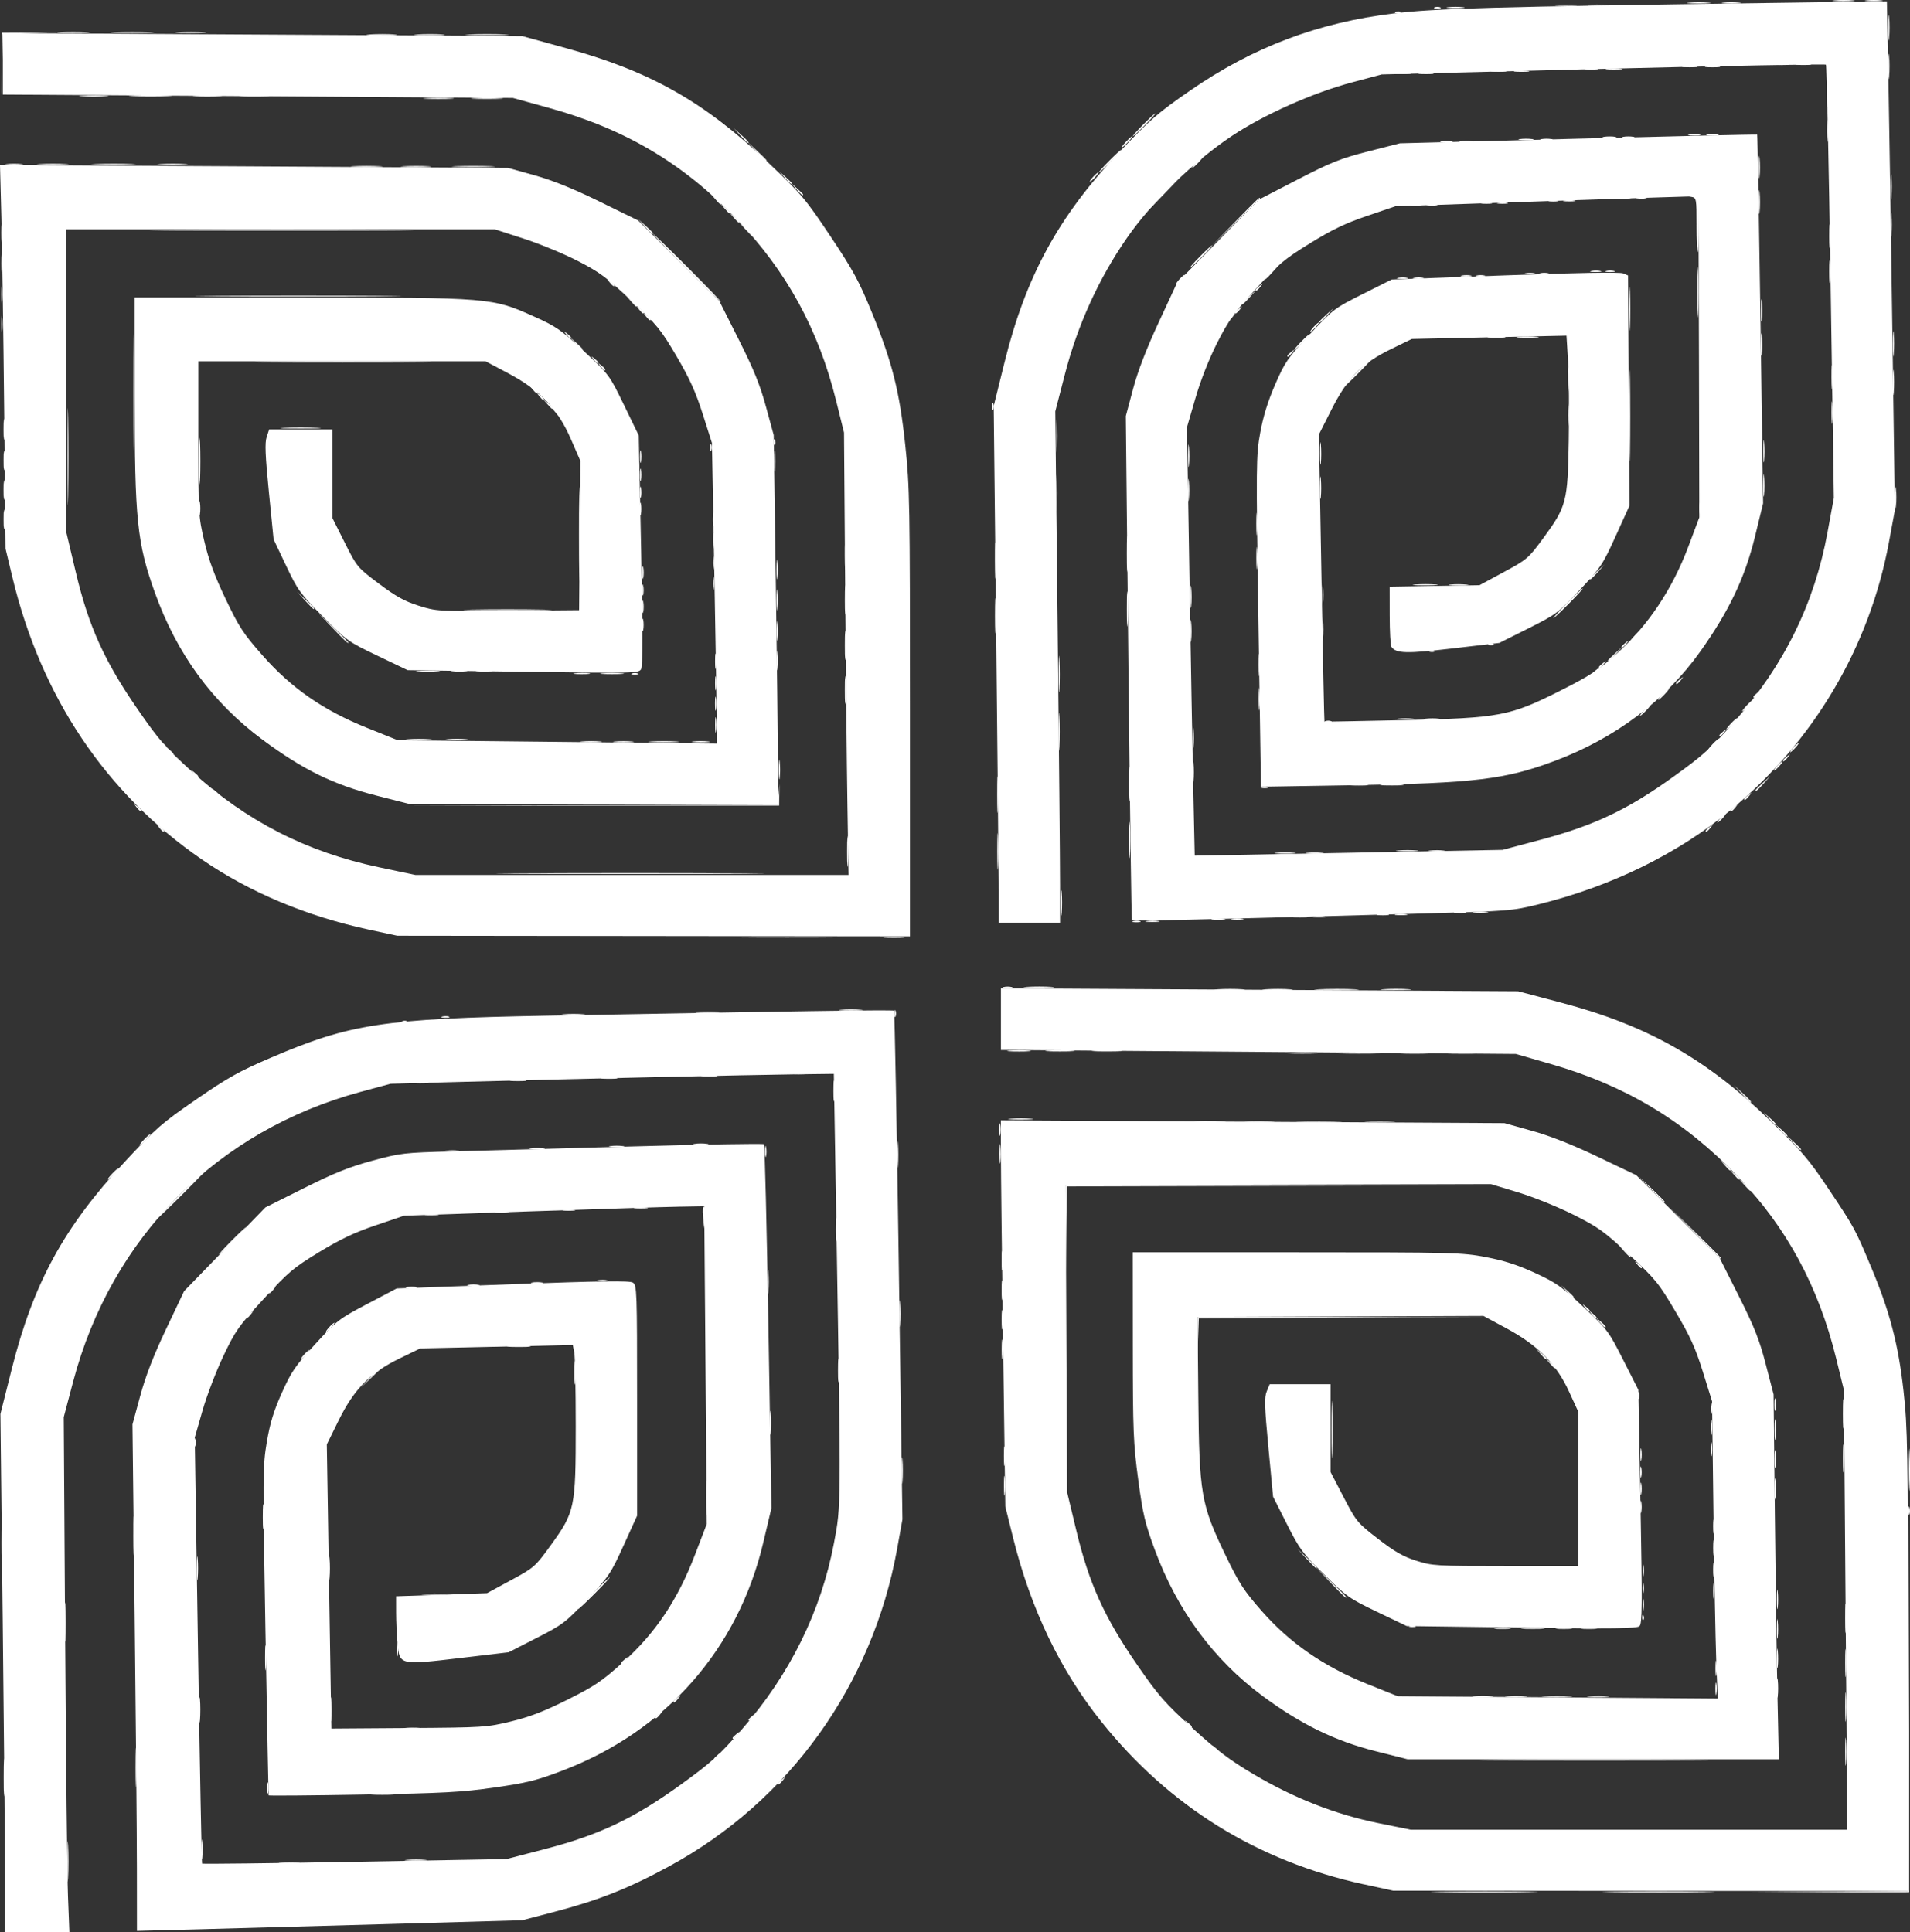 <?xml version="1.0" encoding="UTF-8" standalone="no"?>
<!-- Created with Inkscape (http://www.inkscape.org/) -->

<svg
   width="106.695mm"
   height="107.936mm"
   viewBox="0 0 106.695 107.936"
   version="1.1"
   id="svg5"
   xml:space="preserve"
   inkscape:version="1.2.2 (732a01da63, 2022-12-09)"
   sodipodi:docname="harmonize_ico.svg"
   xmlns:inkscape="http://www.inkscape.org/namespaces/inkscape"
   xmlns:sodipodi="http://sodipodi.sourceforge.net/DTD/sodipodi-0.dtd"
   xmlns="http://www.w3.org/2000/svg"
   xmlns:svg="http://www.w3.org/2000/svg"><rect x="0" y="0" width="106.695" height="107.936" fill="#333333" stroke="none"/><sodipodi:namedview
     id="namedview7"
     pagecolor="#505050"
     bordercolor="#eeeeee"
     borderopacity="1"
     inkscape:showpageshadow="0"
     inkscape:pageopacity="0"
     inkscape:pagecheckerboard="0"
     inkscape:deskcolor="#505050"
     inkscape:document-units="mm"
     showgrid="false"
     inkscape:zoom="0.40756353"
     inkscape:cx="480.90662"
     inkscape:cy="266.21617"
     inkscape:window-width="1600"
     inkscape:window-height="822"
     inkscape:window-x="-8"
     inkscape:window-y="-8"
     inkscape:window-maximized="1"
     inkscape:current-layer="g248" /><defs
     id="defs2" /><g
     inkscape:label="Capa 1"
     inkscape:groupmode="layer"
     id="layer1"
     transform="translate(-102.674,-63.396)"><g
       id="g248"
       transform="translate(9.64,-7.804)"
       style="fill:#ffffff"><path
         style="fill:#ffffff;fill-opacity:1;stroke-width:0.127"
         d="m 96.797,175.198 c 0,-1.013 0.02,-1.427 0.044,-0.921 0.024,0.506 0.024,1.335 0,1.841 -0.024,0.506 -0.044,0.092 -0.044,-0.921 z m 7.484,-0.699 c 5.1e-4,-0.489 0.024,-0.673 0.051,-0.41 0.028,0.263 0.027,0.664 -10e-4,0.889 -0.028,0.225 -0.051,0.01 -0.05,-0.479 z m 4.435,0.733 c 0.262,-0.027 0.691,-0.027 0.953,0 0.262,0.027 0.048,0.05 -0.476,0.05 -0.524,0 -0.738,-0.022 -0.476,-0.05 z m 7.052,-0.128 c 0.299,-0.027 0.756,-0.026 1.016,8.9e-4 0.26,0.027 0.016,0.049 -0.543,0.049 -0.559,-5.1e-4 -0.772,-0.023 -0.473,-0.05 z m -22.528,-4.606 c 0,-0.943 0.02,-1.329 0.044,-0.857 0.024,0.471 0.024,1.243 0,1.714 -0.024,0.471 -0.044,0.086 -0.044,-0.857 z m 7.366,-0.572 c 2.6e-4,-0.978 0.02,-1.361 0.044,-0.852 0.024,0.509 0.024,1.31 -3.8e-4,1.778 -0.024,0.468 -0.044,0.052 -0.044,-0.926 z m 7.348,1.143 c 10e-4,-0.279 0.027,-0.379 0.058,-0.221 0.03,0.158 0.029,0.387 -0.003,0.508 -0.032,0.121 -0.057,-0.008 -0.055,-0.287 z m 5.905,0.352 c 0.297,-0.027 0.783,-0.027 1.079,0 0.297,0.027 0.054,0.049 -0.54,0.049 -0.594,0 -0.837,-0.022 -0.54,-0.049 z m 22.638,-0.59 c 0,-0.026 0.1,-0.126 0.222,-0.222 0.201,-0.158 0.206,-0.153 0.048,0.048 -0.166,0.212 -0.27,0.279 -0.27,0.174 z m 59.609,-1.794 c 0,-0.699 0.022,-0.968 0.047,-0.599 0.026,0.369 0.025,0.941 0,1.27 -0.026,0.329 -0.047,0.028 -0.047,-0.671 z m -63.165,0.397 c 0,-0.026 0.1,-0.126 0.222,-0.222 0.201,-0.158 0.206,-0.153 0.048,0.048 -0.166,0.212 -0.27,0.279 -0.27,0.174 z m 1.016,-1.143 c 0,-0.026 0.1,-0.126 0.222,-0.222 0.201,-0.158 0.206,-0.153 0.048,0.048 -0.166,0.212 -0.27,0.279 -0.27,0.174 z m -29.8,-1.54 c -3.8e-4,-0.629 0.021,-0.902 0.048,-0.607 0.027,0.295 0.027,0.809 7.6e-4,1.143 -0.026,0.334 -0.048,0.093 -0.048,-0.536 z m 11.477,0.988 c 0.225,-0.028 0.625,-0.029 0.889,-0.001 0.264,0.028 0.079,0.051 -0.41,0.051 -0.489,5.1e-4 -0.705,-0.022 -0.479,-0.05 z m -4.112,-1.051 c 0,-0.594 0.022,-0.837 0.049,-0.54 0.027,0.297 0.027,0.783 0,1.079 -0.027,0.297 -0.049,0.054 -0.049,-0.54 z m 23.324,0.587 c 0,-0.026 0.1,-0.126 0.222,-0.222 0.201,-0.158 0.206,-0.153 0.048,0.048 -0.166,0.212 -0.27,0.279 -0.27,0.174 z m -5.207,-0.127 c 0,-0.026 0.1,-0.126 0.222,-0.222 0.201,-0.158 0.206,-0.153 0.048,0.048 -0.166,0.212 -0.27,0.279 -0.27,0.174 z m 1.016,-0.889 c 0,-0.026 0.1,-0.126 0.222,-0.222 0.201,-0.158 0.206,-0.153 0.048,0.048 -0.166,0.212 -0.27,0.279 -0.27,0.174 z m 51.153,-0.299 c 0.299,-0.027 0.756,-0.026 1.016,8.9e-4 0.26,0.027 0.016,0.049 -0.543,0.049 -0.559,-5.1e-4 -0.772,-0.023 -0.473,-0.05 z m -73.968,-2.129 c -3.8e-4,-0.629 0.021,-0.902 0.048,-0.607 0.027,0.295 0.027,0.809 7.6e-4,1.143 -0.026,0.334 -0.048,0.093 -0.049,-0.536 z m 19.894,0.27 c 0,-0.026 0.1,-0.126 0.222,-0.222 0.201,-0.158 0.206,-0.153 0.048,0.048 -0.166,0.212 -0.27,0.279 -0.27,0.174 z m -12.537,-0.778 c 0.001,-0.349 0.026,-0.477 0.055,-0.284 0.029,0.193 0.028,0.479 -0.002,0.635 -0.03,0.156 -0.054,-0.002 -0.053,-0.351 z m -18.528,-1.524 c 2.54e-4,-0.978 0.02,-1.361 0.044,-0.852 0.024,0.509 0.024,1.31 -3.81e-4,1.778 -0.024,0.468 -0.044,0.052 -0.044,-0.926 z m 79.93,0.352 c 0.228,-0.028 0.571,-0.028 0.762,0.001 0.191,0.029 0.004,0.052 -0.415,0.051 -0.419,-7.6e-4 -0.575,-0.024 -0.347,-0.053 z m 15.692,-1.622 c 0,-0.489 0.024,-0.673 0.051,-0.41 0.028,0.263 0.027,0.664 -0.001,0.889 -0.028,0.225 -0.051,0.01 -0.05,-0.479 z m -66.145,-0.318 c 0.485,-0.489 0.911,-0.889 0.946,-0.889 0.035,0 -0.333,0.4 -0.819,0.889 -0.485,0.489 -0.911,0.889 -0.946,0.889 -0.035,0 0.333,-0.4 0.819,-0.889 z m 62.586,-0.127 c 0,-0.384 0.024,-0.541 0.053,-0.349 0.029,0.192 0.029,0.506 0,0.699 -0.029,0.192 -0.053,0.035 -0.053,-0.349 z m -72.011,0.16 c 0.334,-0.026 0.848,-0.026 1.143,7.6e-4 0.295,0.027 0.022,0.048 -0.607,0.048 -0.629,-3.8e-4 -0.87,-0.022 -0.536,-0.048 z m -12.691,-1.43 c 0,-0.594 0.022,-0.837 0.049,-0.54 0.027,0.297 0.027,0.783 0,1.079 -0.027,0.297 -0.049,0.054 -0.049,-0.54 z m 7.366,0 c 0,-0.594 0.022,-0.837 0.049,-0.54 0.027,0.297 0.027,0.783 0,1.079 -0.027,0.297 -0.049,0.054 -0.049,-0.54 z m 73.396,0.127 c 0,-0.314 0.025,-0.443 0.055,-0.286 0.03,0.157 0.03,0.414 0,0.572 -0.03,0.157 -0.055,0.029 -0.055,-0.286 z m -91.678,-1.587 c 2.54e-4,-0.978 0.02,-1.361 0.044,-0.852 0.024,0.509 0.024,1.31 -3.81e-4,1.778 -0.024,0.468 -0.044,0.052 -0.044,-0.926 z m 7.366,-0.381 c 2.6e-4,-0.978 0.02,-1.361 0.044,-0.852 0.024,0.509 0.024,1.31 -3.8e-4,1.778 -0.024,0.468 -0.044,0.052 -0.044,-0.926 z m 7.234,-1.016 c -3.8e-4,-0.629 0.021,-0.902 0.048,-0.607 0.027,0.295 0.027,0.809 7.6e-4,1.143 -0.026,0.334 -0.048,0.093 -0.049,-0.536 z m 24.769,-1.079 c 0,-0.873 0.02,-1.23 0.045,-0.794 0.025,0.437 0.025,1.151 0,1.587 -0.025,0.437 -0.045,0.079 -0.045,-0.794 z m 7.474,0.127 c 0,-0.244 0.026,-0.344 0.058,-0.222 0.032,0.122 0.032,0.322 0,0.445 -0.032,0.122 -0.058,0.022 -0.058,-0.222 z m 3.445,-1.651 c 0,-0.664 0.021,-0.935 0.048,-0.603 0.026,0.332 0.026,0.875 0,1.206 -0.026,0.332 -0.048,0.06 -0.048,-0.603 z m 52.579,-0.699 c 0,-0.699 0.022,-0.968 0.047,-0.599 0.026,0.369 0.025,0.941 0,1.27 -0.026,0.329 -0.047,0.028 -0.047,-0.671 z m -11.315,-0.191 c 0,-0.314 0.025,-0.443 0.055,-0.286 0.03,0.157 0.03,0.414 0,0.572 -0.03,0.157 -0.055,0.029 -0.055,-0.286 z m 3.939,-0.318 c 10e-4,-0.349 0.026,-0.477 0.055,-0.284 0.029,0.193 0.028,0.479 -0.002,0.635 -0.03,0.156 -0.054,-0.002 -0.053,-0.351 z m -84.721,-0.381 c 0.003,-0.21 0.031,-0.28 0.063,-0.156 0.032,0.124 0.03,0.295 -0.005,0.381 -0.035,0.086 -0.061,-0.015 -0.059,-0.225 z m 32.151,-1.079 c 0,-0.594 0.022,-0.837 0.049,-0.54 0.027,0.297 0.027,0.783 0,1.079 -0.027,0.297 -0.049,0.054 -0.049,-0.54 z m 56.124,-1.016 c 0,-0.314 0.025,-0.443 0.055,-0.286 0.03,0.157 0.03,0.414 0,0.572 -0.03,0.157 -0.055,0.029 -0.055,-0.286 z m -67.046,-1.778 c 0,-0.594 0.022,-0.837 0.049,-0.54 0.027,0.297 0.027,0.783 0,1.079 -0.027,0.297 -0.049,0.054 -0.049,-0.54 z m 14.732,-0.127 c 0,-0.594 0.022,-0.837 0.049,-0.54 0.027,0.297 0.027,0.783 0,1.079 -0.027,0.297 -0.049,0.054 -0.049,-0.54 z m -26.085,0.349 c 0.526,-0.561 0.64,-0.662 0.64,-0.566 0,0.02 -0.271,0.292 -0.603,0.603 l -0.603,0.566 z m 35.226,-1.556 c 0,-0.489 0.024,-0.673 0.051,-0.41 0.028,0.263 0.027,0.664 -0.001,0.889 -0.028,0.225 -0.051,0.01 -0.05,-0.479 z m -38.967,0.318 c 0.126,-0.14 0.258,-0.254 0.293,-0.254 0.035,0 -0.04,0.114 -0.166,0.254 -0.126,0.14 -0.258,0.254 -0.293,0.254 -0.035,0 0.04,-0.114 0.166,-0.254 z m 69.076,-0.032 -0.242,-0.286 0.286,0.242 c 0.269,0.227 0.344,0.33 0.242,0.33 -0.024,0 -0.153,-0.129 -0.286,-0.286 z m -57.614,-0.442 c 0.297,-0.027 0.783,-0.027 1.079,0 0.297,0.027 0.054,0.049 -0.54,0.049 -0.594,0 -0.837,-0.022 -0.54,-0.049 z m 21.795,-1.812 c 0,-0.664 0.021,-0.935 0.048,-0.603 0.026,0.332 0.026,0.875 0,1.206 -0.026,0.332 -0.048,0.06 -0.048,-0.603 z m -31.859,0.762 c 0.126,-0.14 0.258,-0.254 0.293,-0.254 0.035,0 -0.04,0.114 -0.166,0.254 -0.126,0.14 -0.258,0.254 -0.293,0.254 -0.035,0 0.04,-0.114 0.166,-0.254 z m -4.636,-0.556 c 0,-0.026 0.1,-0.126 0.222,-0.222 0.201,-0.158 0.206,-0.153 0.048,0.048 -0.166,0.212 -0.27,0.279 -0.27,0.174 z m 74.787,-0.555 c -0.158,-0.201 -0.153,-0.206 0.048,-0.048 0.122,0.096 0.222,0.196 0.222,0.222 0,0.105 -0.104,0.037 -0.27,-0.174 z m -45.659,-1.429 c 0,-0.594 0.022,-0.837 0.049,-0.54 0.027,0.297 0.027,0.783 0,1.079 -0.027,0.297 -0.049,0.054 -0.049,-0.54 z m -27.857,0.587 c 0,-0.026 0.1,-0.126 0.222,-0.222 0.201,-0.158 0.206,-0.153 0.048,0.048 -0.166,0.212 -0.27,0.279 -0.27,0.174 z m 7.717,-0.296 c 0.158,-0.03 0.387,-0.029 0.508,0.003 0.121,0.032 -0.008,0.057 -0.287,0.055 -0.279,-0.001 -0.379,-0.027 -0.221,-0.058 z m 3.428,-0.127 c 0.157,-0.03 0.414,-0.03 0.572,0 0.157,0.03 0.029,0.055 -0.286,0.055 -0.314,0 -0.443,-0.025 -0.286,-0.055 z m 3.556,-0.127 c 0.157,-0.03 0.414,-0.03 0.572,0 0.157,0.03 0.029,0.055 -0.286,0.055 -0.314,0 -0.443,-0.025 -0.286,-0.055 z m 3.684,-0.127 c 0.158,-0.03 0.387,-0.029 0.508,0.003 0.121,0.032 -0.008,0.057 -0.287,0.055 -0.279,-0.001 -0.379,-0.027 -0.221,-0.058 z m -20.48,-2.196 c 0.415,-0.419 0.783,-0.762 0.818,-0.762 0.035,0 -0.276,0.343 -0.691,0.762 -0.415,0.419 -0.783,0.762 -0.818,0.762 -0.035,0 0.276,-0.343 0.691,-0.762 z m 33.763,-0.635 c 0,-0.594 0.022,-0.837 0.049,-0.54 0.027,0.297 0.027,0.783 0,1.079 -0.027,0.297 -0.049,0.054 -0.049,-0.54 z m -7.413,-0.724 c -0.034,-0.363 -0.015,-0.614 0.042,-0.557 0.057,0.057 0.084,0.354 0.061,0.661 l -0.042,0.557 z m -29.081,-1.371 c 0.801,-0.803 1.485,-1.46 1.52,-1.46 0.035,0 -0.592,0.657 -1.393,1.46 -0.801,0.803 -1.485,1.46 -1.52,1.46 -0.035,0 0.592,-0.657 1.393,-1.46 z m 13.622,1.242 c 0.193,-0.029 0.479,-0.028 0.635,0.002 0.156,0.03 -0.002,0.054 -0.351,0.053 -0.349,-0.001 -0.477,-0.026 -0.284,-0.055 z m 3.937,-0.127 c 0.193,-0.029 0.479,-0.028 0.635,0.002 0.156,0.03 -0.002,0.054 -0.351,0.053 -0.349,-0.001 -0.477,-0.026 -0.284,-0.055 z m 3.745,-0.125 c 0.157,-0.03 0.414,-0.03 0.572,0 0.157,0.03 0.029,0.055 -0.286,0.055 -0.314,0 -0.443,-0.025 -0.286,-0.055 z m 4.002,-0.129 c 0.193,-0.029 0.479,-0.028 0.635,0.002 0.156,0.03 -0.002,0.054 -0.351,0.053 -0.349,-0.001 -0.477,-0.026 -0.284,-0.055 z m -29.243,-1.877 c 0.164,-0.175 0.327,-0.318 0.362,-0.318 0.035,0 -0.071,0.143 -0.235,0.318 -0.164,0.175 -0.327,0.318 -0.362,0.318 -0.035,0 0.071,-0.143 0.235,-0.318 z m 43.861,-1.079 c 0,-0.664 0.021,-0.935 0.048,-0.603 0.026,0.332 0.026,0.875 0,1.206 -0.026,0.332 -0.048,0.06 -0.048,-0.603 z m 46.234,0.603 -0.242,-0.286 0.286,0.242 c 0.269,0.227 0.344,0.33 0.242,0.33 -0.024,0 -0.153,-0.129 -0.286,-0.286 z m -40.523,-0.667 c 0,-0.489 0.024,-0.673 0.051,-0.41 0.028,0.263 0.027,0.664 -10e-4,0.889 -0.028,0.225 -0.051,0.01 -0.05,-0.479 z m -13.091,-0.127 c 0.001,-0.279 0.027,-0.379 0.058,-0.221 0.03,0.158 0.029,0.387 -0.003,0.508 -0.032,0.121 -0.057,-0.008 -0.055,-0.287 z m -17.779,-0.028 c 0.193,-0.029 0.479,-0.028 0.635,0.002 0.156,0.03 -0.002,0.054 -0.351,0.053 -0.349,-0.001 -0.477,-0.026 -0.284,-0.055 z m 4.697,-0.127 c 0.192,-0.029 0.506,-0.029 0.699,0 0.192,0.029 0.035,0.053 -0.349,0.053 -0.384,0 -0.541,-0.024 -0.349,-0.053 z m 4.445,-0.127 c 0.192,-0.029 0.506,-0.029 0.699,0 0.192,0.029 0.035,0.053 -0.349,0.053 -0.384,0 -0.541,-0.024 -0.349,-0.053 z m -26.067,-0.354 c 0.164,-0.175 0.327,-0.318 0.362,-0.318 0.035,0 -0.071,0.143 -0.235,0.318 -0.164,0.175 -0.327,0.318 -0.362,0.318 -0.035,0 0.071,-0.143 0.235,-0.318 z m 30.766,0.227 c 0.192,-0.029 0.506,-0.029 0.699,0 0.192,0.029 0.035,0.053 -0.349,0.053 -0.384,0 -0.541,-0.024 -0.349,-0.053 z m 60.03,-1.401 -0.308,-0.349 0.349,0.308 c 0.326,0.288 0.407,0.391 0.308,0.391 -0.023,0 -0.18,-0.157 -0.349,-0.349 z m -22.433,0.128 c 0.404,-0.025 1.033,-0.025 1.397,5e-4 0.364,0.026 0.034,0.046 -0.735,0.046 -0.768,-2.6e-4 -1.066,-0.021 -0.662,-0.046 z m -19.94,-0.127 c 0.334,-0.026 0.848,-0.026 1.143,7.6e-4 0.295,0.027 0.022,0.048 -0.607,0.048 -0.629,-3.8e-4 -0.87,-0.022 -0.536,-0.048 z m -9.899,-1.557 c 0,-0.524 0.022,-0.738 0.05,-0.476 0.027,0.262 0.027,0.691 0,0.953 -0.027,0.262 -0.05,0.048 -0.05,-0.476 z m -23.44,-0.473 c 0.228,-0.028 0.571,-0.028 0.762,10e-4 0.191,0.029 0.004,0.052 -0.415,0.051 -0.419,-7.6e-4 -0.575,-0.024 -0.347,-0.053 z m 5.461,-0.127 c 0.228,-0.028 0.571,-0.028 0.762,0.001 0.191,0.029 0.004,0.052 -0.415,0.051 -0.419,-7.6e-4 -0.575,-0.024 -0.347,-0.053 z m 5.08,-0.127 c 0.228,-0.028 0.571,-0.028 0.762,0.001 0.191,0.029 0.004,0.052 -0.415,0.051 -0.419,-7.6e-4 -0.575,-0.024 -0.347,-0.053 z m 5.588,-0.127 c 0.228,-0.028 0.571,-0.028 0.762,10e-4 0.191,0.029 0.004,0.052 -0.415,0.051 -0.419,-7.6e-4 -0.575,-0.024 -0.347,-0.053 z m 5.08,-0.127 c 0.228,-0.028 0.571,-0.028 0.762,0.001 0.191,0.029 0.004,0.052 -0.415,0.051 -0.419,-7.6e-4 -0.575,-0.024 -0.347,-0.053 z m 27.752,-1.145 c 0.404,-0.025 1.033,-0.025 1.397,5e-4 0.364,0.026 0.034,0.046 -0.735,0.046 -0.768,-2.6e-4 -1.066,-0.021 -0.662,-0.046 z m -49.59,-1.771 c 0.092,-0.037 0.201,-0.032 0.243,0.01 0.042,0.042 -0.033,0.072 -0.167,0.067 -0.148,-0.006 -0.178,-0.036 -0.077,-0.077 z m 2.217,-0.255 c 0.124,-0.032 0.295,-0.03 0.381,0.005 0.086,0.035 -0.015,0.061 -0.225,0.059 -0.21,-0.003 -0.28,-0.031 -0.156,-0.063 z m 25.259,-0.166 c 0,-0.175 0.029,-0.246 0.064,-0.159 0.035,0.087 0.035,0.23 0,0.318 -0.035,0.087 -0.064,0.016 -0.064,-0.159 z m -18.467,0.034 c 0.297,-0.027 0.783,-0.027 1.079,0 0.297,0.027 0.054,0.049 -0.54,0.049 -0.594,0 -0.837,-0.022 -0.54,-0.049 z m 7.493,-0.127 c 0.297,-0.027 0.783,-0.027 1.079,0 0.297,0.027 0.054,0.049 -0.54,0.049 -0.594,0 -0.837,-0.022 -0.54,-0.049 z m 8.001,-0.127 c 0.297,-0.027 0.783,-0.027 1.079,0 0.297,0.027 0.054,0.049 -0.54,0.049 -0.594,0 -0.837,-0.022 -0.54,-0.049 z m 30.294,-1.144 c 0.404,-0.025 1.033,-0.025 1.397,5e-4 0.364,0.026 0.034,0.046 -0.735,0.046 -0.768,-2.6e-4 -1.066,-0.021 -0.662,-0.046 z m -19.939,-0.127 c 0.404,-0.025 1.033,-0.025 1.397,5e-4 0.364,0.026 0.034,0.046 -0.735,0.046 -0.768,-2.6e-4 -1.066,-0.021 -0.662,-0.046 z m -15.943,-2.795 c 1.414,-0.02 3.729,-0.02 5.144,0 1.414,0.02 0.257,0.037 -2.572,0.037 -2.829,0 -3.986,-0.017 -2.572,-0.037 z m 17.857,-1.873 c 0,-0.629 0.021,-0.902 0.048,-0.607 0.027,0.295 0.027,0.809 0.001,1.143 -0.026,0.334 -0.048,0.093 -0.048,-0.536 z m 4.814,0.988 c 0.193,-0.029 0.479,-0.028 0.635,0.002 0.156,0.03 -0.002,0.054 -0.351,0.053 -0.349,-10e-4 -0.477,-0.026 -0.284,-0.055 z m 4.761,-0.125 c 0.157,-0.03 0.414,-0.03 0.572,0 0.157,0.03 0.029,0.055 -0.286,0.055 -0.314,0 -0.443,-0.025 -0.286,-0.055 z m 4.572,-0.127 c 0.157,-0.03 0.414,-0.03 0.572,0 0.157,0.03 0.029,0.055 -0.286,0.055 -0.314,0 -0.443,-0.025 -0.286,-0.055 z m 4.572,-0.127 c 0.157,-0.03 0.414,-0.03 0.572,0 0.157,0.03 0.029,0.055 -0.286,0.055 -0.314,0 -0.443,-0.025 -0.286,-0.055 z m 4.381,-0.128 c 0.192,-0.029 0.506,-0.029 0.699,0 0.192,0.029 0.035,0.053 -0.349,0.053 -0.384,0 -0.541,-0.024 -0.349,-0.053 z m -26.652,-3.402 c 0,-0.908 0.021,-1.263 0.045,-0.788 0.025,0.474 0.024,1.217 0,1.651 -0.025,0.434 -0.045,0.045 -0.045,-0.863 z m 7.366,-0.635 c 0,-0.908 0.021,-1.263 0.045,-0.788 0.025,0.474 0.024,1.217 0,1.651 -0.025,0.434 -0.045,0.045 -0.045,-0.863 z m 8.237,0.733 c 0.262,-0.027 0.691,-0.027 0.953,0 0.262,0.027 0.048,0.05 -0.476,0.05 -0.524,0 -0.738,-0.022 -0.476,-0.05 z m 6.798,-0.128 c 0.299,-0.027 0.756,-0.026 1.016,8.9e-4 0.26,0.027 0.016,0.049 -0.543,0.049 -0.559,-5.1e-4 -0.772,-0.023 -0.473,-0.05 z m -7.623,-3.547 c 0.087,-0.035 0.23,-0.035 0.318,0 0.087,0.035 0.016,0.064 -0.159,0.064 -0.175,0 -0.246,-0.029 -0.159,-0.064 z m 6.731,-0.136 c 0.297,-0.027 0.783,-0.027 1.079,0 0.297,0.027 0.054,0.049 -0.54,0.049 -0.594,0 -0.837,-0.022 -0.54,-0.049 z m -33.709,-0.86 c 0,-0.489 0.024,-0.673 0.051,-0.41 0.028,0.263 0.027,0.664 -0.001,0.889 -0.028,0.225 -0.051,0.01 -0.05,-0.479 z m 56.092,-0.492 c 0,-0.026 0.1,-0.126 0.222,-0.222 0.201,-0.158 0.206,-0.153 0.048,0.048 -0.166,0.212 -0.27,0.279 -0.27,0.174 z m -32.976,-1.286 c 0,-0.559 0.023,-0.772 0.05,-0.473 0.027,0.299 0.026,0.756 -0.001,1.016 -0.027,0.26 -0.049,0.016 -0.049,-0.543 z m -27.888,0.226 c 0.227,-0.028 0.598,-0.028 0.826,0 0.227,0.028 0.041,0.051 -0.413,0.051 -0.454,0 -0.64,-0.023 -0.413,-0.051 z m -13.713,-0.128 c 0.299,-0.027 0.756,-0.026 1.016,8.9e-4 0.26,0.027 0.016,0.049 -0.543,0.049 -0.559,-5.1e-4 -0.772,-0.023 -0.473,-0.05 z m 14.925,-0.796 c 0,-0.384 0.024,-0.541 0.053,-0.349 0.029,0.192 0.029,0.506 0,0.699 -0.029,0.192 -0.053,0.035 -0.053,-0.349 z m 56.096,0.587 c 0,-0.026 0.1,-0.126 0.222,-0.222 0.201,-0.158 0.206,-0.153 0.048,0.048 -0.166,0.212 -0.27,0.279 -0.27,0.174 z m -17.939,-0.933 c 0.227,-0.028 0.598,-0.028 0.826,0 0.227,0.028 0.041,0.051 -0.413,0.051 -0.454,0 -0.64,-0.023 -0.413,-0.051 z m -7.799,-1.115 c 0,-0.559 0.023,-0.772 0.05,-0.473 0.027,0.299 0.026,0.756 -0.001,1.016 -0.027,0.26 -0.049,0.016 -0.049,-0.543 z m -23.111,-0.508 c 0,-0.699 0.022,-0.968 0.047,-0.599 0.026,0.369 0.025,0.941 0,1.27 -0.026,0.329 -0.047,0.028 -0.047,-0.671 z m 11.941,-0.889 c 0,-0.908 0.021,-1.263 0.045,-0.788 0.025,0.474 0.024,1.217 0,1.651 -0.025,0.434 -0.045,0.045 -0.045,-0.863 z m 38.813,1.286 c 0,-0.026 0.1,-0.126 0.222,-0.222 0.201,-0.158 0.206,-0.153 0.048,0.048 -0.166,0.212 -0.27,0.279 -0.27,0.174 z m -65.815,-1.314 c 0.228,-0.028 0.571,-0.028 0.762,0.001 0.191,0.029 0.004,0.052 -0.415,0.051 -0.419,-7.6e-4 -0.575,-0.024 -0.347,-0.053 z m 57.179,-0.337 c 0,-0.026 0.1,-0.126 0.222,-0.222 0.201,-0.158 0.206,-0.153 0.048,0.048 -0.166,0.212 -0.27,0.279 -0.27,0.174 z m 1.27,-1.143 c 0,-0.026 0.1,-0.126 0.222,-0.222 0.201,-0.158 0.206,-0.153 0.048,0.048 -0.166,0.212 -0.27,0.279 -0.27,0.174 z m -35.003,-1.73 c 0,-0.873 0.02,-1.23 0.045,-0.794 0.025,0.437 0.025,1.151 0,1.587 -0.025,0.437 -0.045,0.079 -0.045,-0.794 z m 7.366,-0.381 c 0,-0.873 0.02,-1.23 0.045,-0.794 0.025,0.437 0.025,1.151 0,1.587 -0.025,0.437 -0.045,0.079 -0.045,-0.794 z m 24.589,-0.318 c 0.45,-0.454 0.847,-0.826 0.882,-0.826 0.035,0 -0.305,0.371 -0.755,0.826 -0.45,0.454 -0.847,0.826 -0.882,0.826 -0.035,0 0.305,-0.371 0.755,-0.826 z m -21.038,-0.381 c 0,-0.559 0.023,-0.772 0.05,-0.473 0.027,0.299 0.026,0.756 -0.001,1.016 -0.027,0.26 -0.049,0.016 -0.049,-0.543 z m 7.366,-0.127 c 0,-0.559 0.023,-0.772 0.05,-0.473 0.027,0.299 0.026,0.756 -0.001,1.016 -0.027,0.26 -0.049,0.016 -0.049,-0.543 z m -34.043,-0.635 c 0.001,-0.349 0.026,-0.477 0.055,-0.284 0.029,0.193 0.028,0.479 -0.002,0.635 -0.03,0.156 -0.054,-0.002 -0.053,-0.351 z m 39.242,0.097 c 0.334,-0.026 0.848,-0.026 1.143,7.6e-4 0.295,0.027 0.022,0.048 -0.607,0.048 -0.629,-3.8e-4 -0.87,-0.022 -0.536,-0.048 z m -35.681,-0.859 c 0,-0.489 0.024,-0.673 0.051,-0.41 0.028,0.263 0.027,0.664 -0.001,0.889 -0.028,0.225 -0.051,0.01 -0.05,-0.479 z m -7.5,0.191 c 0,-0.314 0.025,-0.443 0.055,-0.286 0.03,0.157 0.03,0.414 0,0.572 -0.03,0.157 -0.055,0.029 -0.055,-0.286 z m 34.299,-0.826 c 0,-0.559 0.023,-0.772 0.05,-0.473 0.027,0.299 0.026,0.756 -0.001,1.016 -0.027,0.26 -0.049,0.016 -0.049,-0.543 z m -69.979,-2.159 c 5.08e-4,-0.489 0.024,-0.673 0.051,-0.41 0.027,0.263 0.027,0.664 -10e-4,0.889 -0.028,0.225 -0.051,0.01 -0.05,-0.479 z m 3.571,-3.493 c 0,-2.41 0.017,-3.396 0.038,-2.191 0.021,1.205 0.021,3.177 0,4.381 -0.021,1.205 -0.038,0.219 -0.038,-2.191 z m 102.094,2.286 c 0,-0.524 0.022,-0.738 0.05,-0.476 0.027,0.262 0.027,0.691 0,0.953 -0.027,0.262 -0.05,0.048 -0.05,-0.476 z m -94.733,-2.032 c 0,-1.153 0.019,-1.624 0.043,-1.048 0.024,0.576 0.024,1.519 0,2.095 -0.024,0.576 -0.043,0.105 -0.043,-1.048 z m 55.237,-0.318 c 0,-0.559 0.023,-0.772 0.05,-0.473 0.027,0.299 0.026,0.756 -10e-4,1.016 -0.027,0.26 -0.049,0.016 -0.049,-0.543 z m 7.366,-0.127 c 0,-0.559 0.023,-0.772 0.05,-0.473 0.027,0.299 0.026,0.756 -0.001,1.016 -0.027,0.26 -0.049,0.016 -0.049,-0.543 z m 24.765,-0.127 c 0,-0.559 0.023,-0.772 0.05,-0.473 0.027,0.299 0.026,0.756 -10e-4,1.016 -0.027,0.26 -0.049,0.016 -0.049,-0.543 z m -62.747,0.318 c 0,-0.314 0.025,-0.443 0.055,-0.286 0.03,0.157 0.03,0.414 0,0.572 -0.03,0.157 -0.055,0.029 -0.055,-0.286 z m 23.255,-1.143 c 0,-0.873 0.02,-1.23 0.045,-0.794 0.025,0.437 0.025,1.151 0,1.587 -0.025,0.437 -0.045,0.079 -0.045,-0.794 z m -19.333,0.635 c 0,-0.175 0.029,-0.246 0.064,-0.159 0.035,0.087 0.035,0.23 0,0.318 -0.035,0.087 -0.064,0.016 -0.064,-0.159 z m 47.902,-1.841 c 0,-0.559 0.023,-0.772 0.05,-0.473 0.027,0.299 0.026,0.756 -0.001,1.016 -0.027,0.26 -0.049,0.016 -0.049,-0.543 z m 14.732,-0.127 c 0,-0.559 0.023,-0.772 0.05,-0.473 0.027,0.299 0.026,0.756 -0.001,1.016 -0.027,0.26 -0.049,0.016 -0.049,-0.543 z m -46.886,-0.318 c 0,-0.175 0.029,-0.246 0.064,-0.159 0.035,0.087 0.035,0.23 0,0.318 -0.035,0.087 -0.064,0.016 -0.064,-0.159 z m -25.69,-0.984 c -0.158,-0.201 -0.153,-0.206 0.048,-0.048 0.212,0.166 0.279,0.27 0.174,0.27 -0.026,0 -0.126,-0.1 -0.222,-0.222 z M 108.218,91.41 c 2.223,-0.019 5.823,-0.019 8.001,2.8e-5 2.178,0.019 0.359,0.035 -4.041,0.035 -4.401,-1.5e-5 -6.182,-0.016 -3.96,-0.035 z m 17.977,-0.127 c -0.158,-0.201 -0.153,-0.206 0.048,-0.048 0.122,0.096 0.222,0.196 0.222,0.222 0,0.105 -0.104,0.037 -0.27,-0.174 z m 72.578,-0.857 c 0,-0.629 0.021,-0.902 0.048,-0.607 0.027,0.295 0.027,0.809 0.001,1.143 -0.026,0.334 -0.048,0.093 -0.048,-0.536 z m -33.827,0.651 c 0,-0.026 0.1,-0.126 0.222,-0.222 0.201,-0.158 0.206,-0.153 0.048,0.048 -0.166,0.212 -0.27,0.279 -0.27,0.174 z m 19.101,-2.619 c 0,-1.083 0.019,-1.526 0.043,-0.984 0.024,0.541 0.024,1.427 0,1.968 -0.024,0.541 -0.043,0.098 -0.043,-0.984 z m -90.941,0.826 c 5.08e-4,-0.489 0.024,-0.673 0.051,-0.41 0.027,0.263 0.027,0.664 -0.001,0.889 -0.028,0.225 -0.051,0.01 -0.05,-0.479 z m 84.766,0.732 c 0.299,-0.027 0.756,-0.026 1.016,8.89e-4 0.26,0.027 0.016,0.049 -0.543,0.049 -0.559,-5.08e-4 -0.772,-0.023 -0.473,-0.05 z m -11.465,-0.542 c 0.126,-0.14 0.258,-0.254 0.293,-0.254 0.035,0 -0.04,0.114 -0.166,0.254 -0.126,0.14 -0.258,0.254 -0.293,0.254 -0.035,0 0.04,-0.114 0.166,-0.254 z m 21.452,-1.968 c 1.3e-4,-1.257 0.019,-1.754 0.042,-1.105 0.023,0.65 0.023,1.678 0,2.286 -0.023,0.608 -0.042,0.076 -0.042,-1.181 z m 3.547,1.016 c 0,-0.559 0.023,-0.772 0.05,-0.473 0.027,0.299 0.026,0.756 -0.001,1.016 -0.027,0.26 -0.049,0.016 -0.049,-0.543 z m -29.381,0.143 c 0,-0.026 0.1,-0.126 0.222,-0.222 0.201,-0.158 0.206,-0.153 0.048,0.048 -0.166,0.212 -0.27,0.279 -0.27,0.174 z m 1.143,-1.27 c 0,-0.026 0.1,-0.126 0.222,-0.222 0.201,-0.158 0.206,-0.153 0.048,0.048 -0.166,0.212 -0.27,0.279 -0.27,0.174 z m 32.048,-1.032 c 0,-0.559 0.023,-0.772 0.05,-0.473 0.027,0.299 0.026,0.756 -0.001,1.016 -0.027,0.26 -0.049,0.016 -0.049,-0.543 z m -24.077,0.355 c 0.158,-0.03 0.387,-0.029 0.508,0.003 0.121,0.032 -0.008,0.057 -0.287,0.055 -0.279,-0.001 -0.379,-0.027 -0.221,-0.058 z m 3.556,-0.127 c 0.158,-0.03 0.387,-0.029 0.508,0.003 0.121,0.032 -0.008,0.057 -0.287,0.055 -0.279,-0.001 -0.379,-0.027 -0.221,-0.058 z m 3.556,-0.127 c 0.158,-0.03 0.387,-0.029 0.508,0.003 0.121,0.032 -0.008,0.057 -0.287,0.055 -0.279,-0.001 -0.379,-0.027 -0.221,-0.058 z m 3.683,-0.127 c 0.158,-0.03 0.387,-0.029 0.508,0.003 0.121,0.032 -0.008,0.057 -0.287,0.055 -0.279,-0.001 -0.379,-0.027 -0.221,-0.058 z m -21.877,-0.799 c 0.344,-0.349 0.654,-0.635 0.689,-0.635 0.035,0 -0.218,0.286 -0.562,0.635 -0.344,0.349 -0.654,0.635 -0.689,0.635 -0.035,0 0.218,-0.286 0.562,-0.635 z M 102.821,84.044 c 3.306,-0.019 8.678,-0.019 11.938,1.3e-5 3.26,0.019 0.556,0.034 -6.01,0.034 -6.566,-7e-6 -9.233,-0.015 -5.928,-0.034 z m 69.969,-1.392 c 0.158,-0.03 0.387,-0.029 0.508,0.003 0.121,0.032 -0.008,0.057 -0.287,0.055 -0.279,-0.001 -0.379,-0.027 -0.221,-0.058 z m 25.856,-0.99 c 0,-0.629 0.021,-0.902 0.048,-0.607 0.027,0.295 0.027,0.809 0.001,1.143 -0.027,0.334 -0.049,0.093 -0.049,-0.536 z m -65.653,0.667 -0.242,-0.286 0.286,0.242 c 0.269,0.227 0.344,0.33 0.242,0.33 -0.024,0 -0.153,-0.129 -0.286,-0.286 z m 43.733,0.196 c 0.158,-0.03 0.387,-0.029 0.508,0.003 0.121,0.032 -0.008,0.057 -0.287,0.055 -0.279,-0.001 -0.379,-0.027 -0.221,-0.058 z m 3.682,-0.127 c 0.157,-0.03 0.414,-0.03 0.572,0 0.157,0.03 0.029,0.055 -0.286,0.055 -0.314,0 -0.443,-0.025 -0.286,-0.055 z m 4.065,-0.127 c 0.158,-0.03 0.387,-0.029 0.508,0.003 0.121,0.032 -0.008,0.057 -0.287,0.055 -0.279,-0.001 -0.379,-0.027 -0.221,-0.058 z m -47.604,-1.148 -0.308,-0.349 0.349,0.308 c 0.192,0.169 0.349,0.327 0.349,0.349 0,0.1 -0.103,0.019 -0.391,-0.308 z m 54.409,-0.603 c 0,-0.559 0.023,-0.772 0.05,-0.473 0.027,0.299 0.026,0.756 -0.001,1.016 -0.027,0.26 -0.049,0.016 -0.048,-0.543 z m -37.191,0.572 c 0.126,-0.14 0.258,-0.254 0.293,-0.254 0.035,0 -0.04,0.114 -0.166,0.254 -0.126,0.14 -0.258,0.254 -0.293,0.254 -0.035,0 0.04,-0.114 0.166,-0.254 z m 5.779,-0.826 c 0.164,-0.175 0.327,-0.318 0.362,-0.318 0.035,0 -0.071,0.143 -0.235,0.318 -0.164,0.175 -0.327,0.318 -0.362,0.318 -0.035,0 0.071,-0.143 0.235,-0.318 z m -57.876,0.097 c 0.404,-0.025 1.033,-0.025 1.397,5.21e-4 0.364,0.026 0.034,0.046 -0.735,0.046 -0.768,-2.92e-4 -1.066,-0.021 -0.662,-0.046 z m 53.939,-1.24 c 0.164,-0.175 0.327,-0.318 0.362,-0.318 0.035,0 -0.071,0.143 -0.235,0.318 -0.164,0.175 -0.327,0.318 -0.362,0.318 -0.035,0 0.071,-0.143 0.235,-0.318 z m 39.16,-0.635 c 0,-0.559 0.023,-0.772 0.05,-0.473 0.027,0.299 0.026,0.756 -0.001,1.016 -0.027,0.26 -0.049,0.016 -0.048,-0.543 z m -21.538,0.609 c 0.157,-0.03 0.414,-0.03 0.572,0 0.157,0.03 0.029,0.055 -0.286,0.055 -0.314,0 -0.443,-0.025 -0.286,-0.055 z m 4.381,-0.128 c 0.192,-0.029 0.506,-0.029 0.699,0 0.192,0.029 0.035,0.053 -0.349,0.053 -0.384,0 -0.541,-0.024 -0.349,-0.053 z m 4.701,-0.127 c 0.193,-0.029 0.479,-0.028 0.635,0.002 0.156,0.03 -0.002,0.054 -0.351,0.053 -0.349,-9.52e-4 -0.477,-0.026 -0.284,-0.055 z m 4.761,-0.125 c 0.157,-0.03 0.414,-0.03 0.572,0 0.157,0.03 0.029,0.055 -0.286,0.055 -0.314,0 -0.443,-0.025 -0.286,-0.055 z m -70.544,-2.036 c 0.404,-0.025 1.033,-0.025 1.397,5.21e-4 0.364,0.026 0.034,0.046 -0.735,0.046 -0.768,-2.92e-4 -1.066,-0.021 -0.662,-0.046 z m -19.245,-0.127 c 0.367,-0.026 0.967,-0.026 1.333,0 0.367,0.026 0.067,0.047 -0.667,0.047 -0.733,0 -1.033,-0.021 -0.667,-0.047 z m 74.739,-1.267 c 0.192,-0.029 0.506,-0.029 0.699,0 0.192,0.029 0.035,0.053 -0.349,0.053 -0.384,0 -0.541,-0.024 -0.349,-0.053 z m 5.334,-0.127 c 0.192,-0.029 0.506,-0.029 0.699,0 0.192,0.029 0.035,0.053 -0.349,0.053 -0.384,0 -0.541,-0.024 -0.349,-0.053 z m 5.146,-0.128 c 0.228,-0.028 0.571,-0.028 0.762,0.001 0.191,0.029 0.004,0.052 -0.415,0.051 -0.419,-7.11e-4 -0.575,-0.024 -0.347,-0.053 z m 5.522,-0.126 c 0.192,-0.029 0.506,-0.029 0.699,0 0.192,0.029 0.035,0.053 -0.349,0.053 -0.384,0 -0.541,-0.024 -0.349,-0.053 z m 5.08,-0.127 c 0.192,-0.029 0.506,-0.029 0.699,0 0.192,0.029 0.035,0.053 -0.349,0.053 -0.384,0 -0.541,-0.024 -0.349,-0.053 z m 5.093,-2.005 c 0,-0.629 0.021,-0.902 0.048,-0.607 0.027,0.295 0.027,0.809 0.001,1.143 -0.027,0.334 -0.049,0.093 -0.049,-0.536 z m -95.513,0.224 c 0.404,-0.025 1.033,-0.025 1.397,5.21e-4 0.364,0.026 0.034,0.046 -0.735,0.046 -0.768,-2.92e-4 -1.066,-0.021 -0.662,-0.046 z m 68.012,-1.136 c 0.092,-0.037 0.201,-0.032 0.243,0.01 0.042,0.042 -0.033,0.072 -0.167,0.067 -0.148,-0.006 -0.178,-0.036 -0.077,-0.077 z m 2.151,-0.251 c 0.087,-0.035 0.23,-0.035 0.318,0 0.087,0.035 0.016,0.064 -0.159,0.064 -0.175,0 -0.246,-0.029 -0.159,-0.064 z m 6.861,-0.136 c 0.299,-0.027 0.756,-0.026 1.016,8.38e-4 0.26,0.027 0.016,0.049 -0.543,0.049 -0.559,-4.61e-4 -0.772,-0.023 -0.473,-0.05 z m 7.363,-0.127 c 0.297,-0.027 0.783,-0.027 1.079,0 0.297,0.027 0.054,0.049 -0.54,0.049 -0.594,0 -0.837,-0.022 -0.54,-0.049 z m 8.131,-0.127 c 0.299,-0.027 0.756,-0.026 1.016,8.39e-4 0.26,0.027 0.016,0.049 -0.543,0.049 -0.559,-4.61e-4 -0.772,-0.023 -0.473,-0.05 z"
         id="path264"
         sodipodi:nodetypes="sssscsccsssscscccsssssscsscscccsssscsscccsccccsccccsccccscccsssssssscsccccsccccsscccsccccsccccsscccsccccsccccccccsccsssssssssccsccssssssssscsscsccsscsscscccssssscsssssscscccscsscsccccscccssssscssssssssssssscscsccsscssscssssssssssscscsccssccssssssssscscccccccccssccssccccccsssssssssccsccssssscccccccccccssccccccsssssssssscssscssccsccccccccsssssssssssssssssscssssscsccsccsssscccccccccccccccccccccccccsscscsccccccccscsssssssssssssssccssscscssccscccccccccssccssccsscsssscsccccscccssssccccccsscsssscscccsccccscccsssscccccsssscssccsssscsccccsccccsccccssccccccccsscccscccssssssssssssscsccccsccccscccccscccsscscsscscccsscsssssssssssssscsccccsccccscccscssssssscsscsccccscccscssccsccssssscsscccsccccscccsssscsccccccccssssscsccccsccccsccccsccccsccccsscccsscccsscccssccsssssssssscsscccccccscsssssssssssscssccscssscscccssssssssssssssssssscscccssssssssssssssssssssssssssssssssssssssssssssscscccsssscssccssssssssssssssssss" /><path
         style="fill:#ffffff;fill-opacity:1;stroke-width:0.127"
         d="m 93.316,176.183 c -7.62e-4,-1.624 -0.059,-8.136 -0.13,-14.471 l -0.129,-11.518 0.634,-2.516 c 1.208,-4.793 2.906,-7.907 6.302,-11.561 1.767,-1.901 2.076,-2.171 4.001,-3.497 1.772,-1.221 2.402,-1.573 4.182,-2.335 4.42,-1.893 6.256,-2.172 15.367,-2.342 13.626,-0.253 19.37,-0.336 19.431,-0.281 0.035,0.032 0.155,6.44 0.267,14.24 l 0.204,14.182 -0.298,1.651 c -1.373,7.6 -6.029,14.085 -12.727,17.726 -2.303,1.252 -3.946,1.902 -6.497,2.568 l -1.713,0.448 -7.429,0.212 c -4.086,0.116 -8.93,0.25 -10.763,0.297 l -3.334,0.086 -0.003,-3.493 c -0.001,-1.921 -0.058,-8.288 -0.125,-14.149 l -0.122,-10.657 0.435,-1.599 c 0.303,-1.114 0.741,-2.243 1.443,-3.722 l 1.008,-2.123 2.27,-2.338 2.27,-2.338 2.164,-1.082 c 1.689,-0.845 2.525,-1.18 3.81,-1.528 1.584,-0.429 1.753,-0.448 4.504,-0.521 1.572,-0.042 6.105,-0.167 10.074,-0.278 3.969,-0.111 7.253,-0.165 7.298,-0.121 0.044,0.044 0.157,4.636 0.249,10.204 l 0.168,10.123 -0.46,1.943 c -1.408,5.945 -5.439,10.52 -11.206,12.721 -1.454,0.555 -1.982,0.686 -3.81,0.948 -1.836,0.263 -2.829,0.316 -7.361,0.395 -2.881,0.05 -5.245,0.069 -5.253,0.043 -0.008,-0.026 -0.086,-4.163 -0.175,-9.192 -0.154,-8.755 -0.151,-9.204 0.076,-10.547 0.18,-1.064 0.383,-1.728 0.841,-2.75 0.535,-1.192 0.749,-1.504 1.868,-2.724 1.215,-1.325 1.327,-1.411 2.906,-2.242 l 1.642,-0.864 6.478,-0.238 c 4.948,-0.181 6.534,-0.203 6.714,-0.09 0.225,0.141 0.236,0.447 0.236,6.587 v 6.439 l -0.756,1.663 c -0.714,1.57 -0.828,1.739 -2.033,3.019 -1.21,1.284 -1.358,1.397 -2.832,2.15 l -1.555,0.795 -2.687,0.319 c -3.393,0.402 -3.405,0.4 -3.517,-0.794 -0.044,-0.468 -0.081,-1.256 -0.081,-1.752 l -0.001,-0.901 2.54,-0.087 2.54,-0.087 1.332,-0.722 c 1.304,-0.707 1.35,-0.747 2.232,-1.963 1.344,-1.855 1.391,-2.078 1.391,-6.657 0,-2.035 -0.037,-3.884 -0.082,-4.109 l -0.082,-0.41 -4.262,0.094 -4.262,0.094 -1.148,0.558 c -1.647,0.801 -2.552,1.722 -3.413,3.471 l -0.656,1.333 0.127,7.938 0.127,7.938 4.318,-0.03 c 4.191,-0.029 4.359,-0.04 5.715,-0.368 1.04,-0.252 1.844,-0.561 3.144,-1.21 1.52,-0.758 1.924,-1.03 3.111,-2.097 1.814,-1.629 3.059,-3.487 4.025,-6.011 l 0.657,-1.714 -0.071,-8.875 -0.071,-8.875 -1.397,0.024 c -0.768,0.013 -4.54,0.131 -8.382,0.263 l -6.985,0.239 -1.586,0.537 c -1.194,0.404 -1.977,0.776 -3.165,1.5 -1.438,0.877 -1.714,1.11 -3.096,2.614 -1.405,1.528 -1.573,1.766 -2.252,3.193 -0.404,0.848 -0.928,2.22 -1.165,3.048 l -0.432,1.506 0.183,11.874 c 0.101,6.531 0.203,11.898 0.227,11.926 0.024,0.028 3.86,-0.017 8.523,-0.101 l 8.479,-0.152 2.185,-0.569 c 3.008,-0.783 4.942,-1.704 7.565,-3.601 1.697,-1.227 2.116,-1.607 3.425,-3.105 2.656,-3.039 4.398,-6.572 5.122,-10.388 0.398,-2.098 0.396,-1.87 0.135,-17.569 l -0.144,-8.636 -2.095,0.025 c -2.487,0.03 -12.727,0.261 -18.542,0.418 l -4.128,0.111 -1.651,0.446 c -8.037,2.169 -13.943,8.118 -16.078,16.194 l -0.524,1.983 0.079,12.383 c 0.043,6.81 0.114,13.283 0.157,14.383 l 0.078,2 H 95.112 93.318 l -0.001,-2.953 z m 80.242,0.699 c 1.349,-0.021 3.521,-0.021 4.826,7e-5 1.305,0.021 0.201,0.037 -2.453,0.037 -2.654,-4e-5 -3.722,-0.017 -2.373,-0.037 z m 22.549,-10.319 c 0,-0.733 0.021,-1.033 0.047,-0.667 0.026,0.367 0.026,0.967 0,1.333 -0.026,0.367 -0.047,0.067 -0.047,-0.667 z m -16.775,-0.602 c 0.404,-0.025 1.033,-0.025 1.397,5e-4 0.364,0.026 0.034,0.046 -0.735,0.046 -0.768,-2.6e-4 -1.066,-0.021 -0.662,-0.046 z m 12.959,-3.78 c 0,-0.489 0.024,-0.673 0.051,-0.41 0.028,0.263 0.027,0.664 -0.001,0.889 -0.028,0.225 -0.051,0.01 -0.05,-0.479 z m -14.17,-0.029 c 0.297,-0.027 0.783,-0.027 1.079,0 0.297,0.027 0.054,0.049 -0.54,0.049 -0.594,0 -0.837,-0.022 -0.54,-0.049 z m 6.668,-2.257 c 10e-4,-0.279 0.027,-0.379 0.058,-0.221 0.03,0.158 0.029,0.387 -0.003,0.508 -0.032,0.121 -0.057,-0.008 -0.055,-0.287 z m 3.941,-1.016 c 0.001,-0.349 0.026,-0.477 0.055,-0.284 0.029,0.193 0.028,0.479 -0.002,0.635 -0.03,0.156 -0.054,-0.002 -0.053,-0.351 z m -22.712,-0.603 -0.502,-0.54 0.54,0.502 c 0.502,0.467 0.598,0.577 0.502,0.577 -0.021,0 -0.264,-0.243 -0.54,-0.54 z m 18.644,-4.858 c 0.001,-0.279 0.027,-0.379 0.058,-0.221 0.03,0.158 0.029,0.387 -0.003,0.508 -0.032,0.121 -0.057,-0.008 -0.055,-0.287 z m 7.504,-2.349 c 0,-0.524 0.022,-0.738 0.05,-0.476 0.027,0.262 0.027,0.691 0,0.953 -0.027,0.262 -0.05,0.048 -0.05,-0.476 z m -3.561,-0.127 c 0,-0.384 0.024,-0.541 0.053,-0.349 0.029,0.192 0.029,0.506 0,0.699 -0.029,0.192 -0.053,0.035 -0.053,-0.349 z m 7.375,-0.762 c 0,-0.733 0.021,-1.033 0.047,-0.667 0.026,0.367 0.026,0.967 0,1.333 -0.026,0.367 -0.047,0.067 -0.047,-0.667 z m -16.379,-2.826 -0.242,-0.286 0.286,0.242 c 0.269,0.227 0.344,0.33 0.242,0.33 -0.024,0 -0.153,-0.129 -0.286,-0.286 z m -30.617,-2.445 c 0,-0.489 0.024,-0.673 0.051,-0.41 0.028,0.263 0.027,0.664 -0.001,0.889 -0.028,0.225 -0.051,0.01 -0.05,-0.479 z m 32.962,-0.286 c -0.158,-0.201 -0.153,-0.206 0.048,-0.048 0.122,0.096 0.222,0.196 0.222,0.222 0,0.105 -0.104,0.037 -0.27,-0.174 z m 2.54,-2.794 c -0.158,-0.201 -0.153,-0.206 0.048,-0.048 0.122,0.096 0.222,0.196 0.222,0.222 0,0.105 -0.104,0.037 -0.27,-0.174 z m 5.402,-5.016 -0.242,-0.286 0.286,0.242 c 0.269,0.227 0.344,0.33 0.242,0.33 -0.024,0 -0.153,-0.129 -0.286,-0.286 z m -41.038,-2.508 c 0,-0.314 0.025,-0.443 0.055,-0.286 0.03,0.157 0.03,0.414 0,0.572 -0.03,0.157 -0.055,0.029 -0.055,-0.286 z m 43.644,0.032 -0.308,-0.349 0.349,0.308 c 0.326,0.288 0.407,0.391 0.308,0.391 -0.023,0 -0.18,-0.157 -0.349,-0.349 z m -26.819,-0.507 c 0.576,-0.024 1.519,-0.024 2.095,0 0.576,0.024 0.105,0.043 -1.048,0.043 -1.153,0 -1.624,-0.019 -1.048,-0.043 z m 2.355,-3.81 c 0.545,-0.024 1.402,-0.024 1.905,3.8e-4 0.503,0.024 0.058,0.044 -0.99,0.043 -1.048,-1.3e-4 -1.459,-0.02 -0.915,-0.044 z m -18.611,-0.125 c 0.297,-0.027 0.783,-0.027 1.079,0 0.297,0.027 0.054,0.049 -0.54,0.049 -0.594,0 -0.837,-0.022 -0.54,-0.049 z m 17.278,-3.431 c 0.58,-0.024 1.494,-0.024 2.032,2.6e-4 0.538,0.024 0.064,0.043 -1.054,0.043 -1.118,-1.3e-4 -1.558,-0.02 -0.978,-0.043 z m -17.596,-0.12 c 0.122,-0.032 0.322,-0.032 0.445,0 0.122,0.032 0.022,0.058 -0.222,0.058 -0.244,0 -0.344,-0.026 -0.222,-0.058 z m -6.604,-2.799 c 0.262,-0.027 0.691,-0.027 0.953,0 0.262,0.027 0.048,0.05 -0.476,0.05 -0.524,0 -0.738,-0.022 -0.476,-0.05 z m 13.845,-0.884 c 0.124,-0.032 0.295,-0.03 0.381,0.005 0.086,0.035 -0.015,0.061 -0.225,0.059 -0.21,-0.003 -0.28,-0.031 -0.156,-0.063 z m 4.444,-0.13 c 0.193,-0.029 0.479,-0.028 0.635,0.002 0.156,0.03 -0.002,0.054 -0.351,0.053 -0.349,-0.001 -0.477,-0.026 -0.284,-0.055 z m 4.572,-0.127 c 0.193,-0.029 0.479,-0.028 0.635,0.002 0.156,0.03 -0.002,0.054 -0.351,0.053 -0.349,-0.001 -0.477,-0.026 -0.284,-0.055 z m 4.634,-0.125 c 0.157,-0.03 0.414,-0.03 0.572,0 0.157,0.03 0.029,0.055 -0.286,0.055 -0.314,0 -0.443,-0.025 -0.286,-0.055 z m 4.318,-0.127 c 0.157,-0.03 0.414,-0.03 0.572,0 0.157,0.03 0.029,0.055 -0.286,0.055 -0.314,0 -0.443,-0.025 -0.286,-0.055 z m -52.133,-2.165 c 3.335,-0.019 8.793,-0.019 12.129,0 3.335,0.019 0.606,0.034 -6.064,0.034 -6.671,0 -9.4,-0.015 -6.064,-0.034 z m 43.879,-1.14 c 0.227,-0.028 0.598,-0.028 0.826,0 0.227,0.028 0.041,0.051 -0.413,0.051 -0.454,0 -0.64,-0.023 -0.413,-0.051 z m 6.86,-0.127 c 0.228,-0.028 0.571,-0.028 0.762,0.001 0.191,0.029 0.004,0.052 -0.415,0.051 -0.419,-7.6e-4 -0.575,-0.024 -0.347,-0.053 z m 15.396,-1.099 c 0,-0.026 0.1,-0.126 0.222,-0.222 0.201,-0.158 0.206,-0.153 0.048,0.048 -0.166,0.212 -0.27,0.279 -0.27,0.174 z m -39.575,-2.048 c 0,-0.908 0.021,-1.263 0.045,-0.788 0.025,0.474 0.024,1.217 0,1.651 -0.025,0.434 -0.045,0.045 -0.045,-0.863 z m 40.4,1.333 c 0.126,-0.14 0.258,-0.254 0.293,-0.254 0.035,0 -0.04,0.114 -0.166,0.254 -0.126,0.14 -0.258,0.254 -0.293,0.254 -0.035,0 0.04,-0.114 0.166,-0.254 z m -33.035,-1.905 c 0,-0.873 0.02,-1.23 0.045,-0.794 0.025,0.437 0.025,1.151 0,1.587 -0.025,0.437 -0.045,0.079 -0.045,-0.794 z m 33.606,1.476 c 0,-0.026 0.1,-0.126 0.222,-0.222 0.201,-0.158 0.206,-0.153 0.048,0.048 -0.166,0.212 -0.27,0.279 -0.27,0.174 z m -63.475,-0.301 10.248,-0.034 0.05,-0.572 0.05,-0.572 -0.012,0.604 -0.012,0.604 -10.287,0.001 -10.287,10e-4 10.248,-0.034 z m 64.237,-0.334 c 0,-0.026 0.1,-0.126 0.222,-0.222 0.201,-0.158 0.206,-0.153 0.048,0.048 -0.166,0.212 -0.27,0.279 -0.27,0.174 z m 0.635,-0.5 c 0,-0.022 0.186,-0.208 0.413,-0.413 l 0.413,-0.373 -0.373,0.413 c -0.348,0.385 -0.452,0.471 -0.452,0.373 z M 159.655,114.302 c 0,-0.559 0.023,-0.772 0.05,-0.473 0.027,0.299 0.026,0.756 -0.001,1.016 -0.027,0.26 -0.049,0.016 -0.049,-0.543 z m 8.812,0.734 c 0.225,-0.028 0.625,-0.029 0.889,-0.001 0.263,0.028 0.079,0.051 -0.41,0.051 -0.489,5.1e-4 -0.705,-0.022 -0.479,-0.05 z m 23.847,-1.051 c 0.126,-0.14 0.258,-0.254 0.293,-0.254 0.035,0 -0.04,0.114 -0.166,0.254 -0.126,0.14 -0.258,0.254 -0.293,0.254 -0.035,0 0.04,-0.114 0.166,-0.254 z m -40.146,-1.905 c 0,-0.943 0.02,-1.329 0.044,-0.857 0.024,0.471 0.024,1.243 0,1.714 -0.025,0.471 -0.044,0.086 -0.044,-0.857 z m 41.035,0.889 c 0.126,-0.14 0.258,-0.254 0.293,-0.254 0.035,0 -0.04,0.114 -0.166,0.254 -0.126,0.14 -0.258,0.254 -0.293,0.254 -0.035,0 0.04,-0.114 0.166,-0.254 z m -4.508,-0.191 c 0.164,-0.175 0.327,-0.318 0.362,-0.318 0.035,0 -0.071,0.143 -0.235,0.318 -0.164,0.175 -0.327,0.318 -0.362,0.318 -0.035,0 0.071,-0.143 0.235,-0.318 z m -59.273,-0.157 c 0.404,-0.025 1.033,-0.025 1.397,5e-4 0.364,0.026 0.034,0.046 -0.735,0.046 -0.768,-2.6e-4 -1.066,-0.021 -0.662,-0.046 z m -13.594,-0.126 c 0.332,-0.026 0.875,-0.026 1.206,0 0.332,0.026 0.06,0.048 -0.603,0.048 -0.664,0 -0.935,-0.021 -0.603,-0.048 z m 73.882,-0.859 c 0.164,-0.175 0.327,-0.318 0.362,-0.318 0.035,0 -0.071,0.143 -0.235,0.318 -0.164,0.175 -0.327,0.318 -0.362,0.318 -0.035,0 0.071,-0.143 0.235,-0.318 z m -22.638,-0.148 c 0.087,-0.035 0.23,-0.035 0.318,0 0.087,0.035 0.016,0.064 -0.159,0.064 -0.175,0 -0.246,-0.029 -0.159,-0.064 z m 5.59,-0.135 c 0.228,-0.028 0.571,-0.028 0.762,0.001 0.191,0.029 0.004,0.052 -0.415,0.051 -0.419,-7.6e-4 -0.575,-0.024 -0.347,-0.053 z m 12.221,-0.479 c 0.164,-0.175 0.327,-0.318 0.362,-0.318 0.035,0 -0.071,0.143 -0.235,0.318 -0.164,0.175 -0.327,0.318 -0.362,0.318 -0.035,0 0.071,-0.143 0.235,-0.318 z m -51.907,-0.381 c 0.001,-0.349 0.026,-0.477 0.055,-0.284 0.029,0.193 0.028,0.479 -0.002,0.635 -0.03,0.156 -0.054,-0.002 -0.053,-0.351 z m 57.622,0.127 c 0.164,-0.175 0.327,-0.318 0.362,-0.318 0.035,0 -0.071,0.143 -0.235,0.318 -0.164,0.175 -0.327,0.318 -0.362,0.318 -0.035,0 0.071,-0.143 0.235,-0.318 z m -4.699,-0.635 c 0.164,-0.175 0.327,-0.318 0.362,-0.318 0.035,0 -0.071,0.143 -0.235,0.318 -0.164,0.175 -0.327,0.318 -0.362,0.318 -0.035,0 0.071,-0.143 0.235,-0.318 z m 0.762,-0.619 c 0,-0.026 0.1,-0.126 0.222,-0.222 0.201,-0.158 0.206,-0.153 0.048,0.048 -0.166,0.212 -0.27,0.279 -0.27,0.174 z M 163.338,108.333 c 0,-0.559 0.023,-0.772 0.05,-0.473 0.027,0.299 0.026,0.756 -0.001,1.016 -0.027,0.26 -0.049,0.016 -0.049,-0.543 z m -36.651,0.479 c 0.297,-0.027 0.783,-0.027 1.079,0 0.297,0.027 0.054,0.049 -0.54,0.049 -0.594,0 -0.837,-0.022 -0.54,-0.049 z m 55.277,0.045 c 0,-0.026 0.1,-0.126 0.222,-0.222 0.201,-0.158 0.206,-0.153 0.048,0.048 -0.166,0.212 -0.27,0.279 -0.27,0.174 z m -65.564,-0.172 c 0.297,-0.027 0.783,-0.027 1.079,0 0.297,0.027 0.054,0.049 -0.54,0.049 -0.594,0 -0.837,-0.022 -0.54,-0.049 z m 23.828,-1.431 c 0,-0.733 0.021,-1.033 0.047,-0.667 0.026,0.367 0.026,0.967 0,1.333 -0.026,0.367 -0.047,0.067 -0.047,-0.667 z m 42.625,0.849 c 0,-0.022 0.186,-0.208 0.413,-0.413 l 0.413,-0.373 -0.373,0.413 c -0.348,0.385 -0.452,0.471 -0.452,0.373 z m -9.93,-0.555 c 0.092,-0.037 0.201,-0.032 0.243,0.01 0.042,0.042 -0.033,0.072 -0.167,0.067 -0.148,-0.006 -0.178,-0.036 -0.077,-0.077 z m -13.395,-1.12 c 0,-0.559 0.023,-0.772 0.05,-0.473 0.027,0.299 0.026,0.756 -0.001,1.016 -0.027,0.26 -0.049,0.016 -0.049,-0.543 z m 7.367,-0.064 c 0,-0.594 0.022,-0.837 0.049,-0.54 0.027,0.297 0.027,0.783 0,1.079 -0.027,0.297 -0.049,0.054 -0.049,-0.54 z m 9.33,0.802 c 0.092,-0.037 0.201,-0.032 0.243,0.01 0.042,0.042 -0.033,0.072 -0.167,0.067 -0.148,-0.006 -0.178,-0.036 -0.077,-0.077 z m 8.152,-0.485 c 0.164,-0.175 0.327,-0.318 0.362,-0.318 0.035,0 -0.071,0.143 -0.235,0.318 -0.164,0.175 -0.327,0.318 -0.362,0.318 -0.035,0 0.071,-0.143 0.235,-0.318 z m -47.963,-1.968 c 0,-0.524 0.022,-0.738 0.05,-0.476 0.027,0.262 0.027,0.691 0,0.953 -0.027,0.262 -0.05,0.048 -0.05,-0.476 z m -17.029,0.54 c 1.1,-0.021 2.9,-0.021 4,0 1.1,0.021 0.2,0.038 -2,0.038 -2.2,0 -3.1,-0.017 -2,-0.038 z m 9.525,-1.111 c 0.001,-0.279 0.027,-0.379 0.058,-0.221 0.03,0.158 0.029,0.387 -0.003,0.508 -0.032,0.121 -0.057,-0.008 -0.055,-0.287 z m 19.702,-1.651 c 0,-0.908 0.021,-1.263 0.045,-0.788 0.025,0.474 0.024,1.217 0,1.651 -0.025,0.434 -0.045,0.045 -0.045,-0.863 z m 25.443,1.369 c 0.225,-0.028 0.626,-0.029 0.889,-0.001 0.264,0.028 0.079,0.05 -0.41,0.051 -0.489,5.1e-4 -0.705,-0.022 -0.479,-0.05 z m -18.077,-1.75 c 0,-0.908 0.021,-1.263 0.045,-0.788 0.025,0.474 0.024,1.217 0,1.651 -0.025,0.434 -0.045,0.045 -0.045,-0.863 z m 25.859,1.421 c 0,-0.022 0.186,-0.208 0.413,-0.413 l 0.413,-0.373 -0.373,0.413 c -0.348,0.385 -0.452,0.471 -0.452,0.373 z m -48.986,-0.913 c 0.001,-0.349 0.026,-0.477 0.055,-0.284 0.029,0.193 0.028,0.479 -0.002,0.635 -0.03,0.156 -0.054,-0.002 -0.053,-0.351 z m 30.36,-2.159 c 0,-0.559 0.023,-0.772 0.05,-0.473 0.027,0.299 0.026,0.756 -0.001,1.016 -0.027,0.26 -0.049,0.016 -0.049,-0.543 z m -11.17,-1.715 c 0,-0.943 0.02,-1.329 0.044,-0.857 0.024,0.471 0.024,1.243 0,1.714 -0.025,0.471 -0.044,0.086 -0.044,-0.857 z m -47.892,0.826 c 10e-4,-0.349 0.026,-0.477 0.055,-0.284 0.029,0.193 0.028,0.479 -0.002,0.635 -0.03,0.156 -0.054,-0.002 -0.053,-0.351 z m 83.816,0 c 0.001,-0.279 0.027,-0.379 0.058,-0.221 0.03,0.158 0.029,0.387 -0.003,0.508 -0.032,0.121 -0.057,-0.008 -0.055,-0.287 z m -28.564,-1.016 c 0,-0.559 0.023,-0.772 0.05,-0.473 0.027,0.299 0.026,0.756 -10e-4,1.016 -0.027,0.26 -0.049,0.016 -0.049,-0.543 z m -66.169,0 c 5.08e-4,-0.489 0.024,-0.673 0.051,-0.41 0.027,0.263 0.027,0.664 -10e-4,0.889 -0.028,0.225 -0.051,0.01 -0.05,-0.479 z m 73.535,-0.127 c 0,-0.559 0.023,-0.772 0.05,-0.473 0.027,0.299 0.026,0.756 -0.001,1.016 -0.027,0.26 -0.049,0.016 -0.049,-0.543 z m 24.765,-0.127 c 0,-0.559 0.023,-0.772 0.05,-0.473 0.027,0.299 0.026,0.756 -10e-4,1.016 -0.027,0.26 -0.049,0.016 -0.049,-0.543 z m -7.48,-3.873 c 0,-2.27 0.017,-3.199 0.038,-2.064 0.021,1.135 0.021,2.992 0,4.128 -0.021,1.135 -0.038,0.206 -0.038,-2.064 z m -55.267,3.302 c 0,-0.314 0.025,-0.443 0.055,-0.286 0.03,0.157 0.03,0.414 0,0.572 -0.03,0.157 -0.055,0.029 -0.055,-0.286 z m -19.878,-2.634 c 0.506,-0.024 1.335,-0.024 1.841,0 0.506,0.024 0.092,0.044 -0.921,0.044 -1.013,0 -1.427,-0.02 -0.921,-0.044 z m 89.866,-2.509 c 0,-0.629 0.021,-0.902 0.048,-0.607 0.027,0.295 0.027,0.809 0.001,1.143 -0.026,0.334 -0.048,0.093 -0.048,-0.536 z m -75.626,0.73 c -0.158,-0.201 -0.153,-0.206 0.048,-0.048 0.212,0.166 0.279,0.27 0.174,0.27 -0.026,0 -0.126,-0.1 -0.222,-0.222 z m 57.465,-0.921 c 0,-0.594 0.022,-0.837 0.049,-0.54 0.027,0.297 0.027,0.783 0,1.079 -0.027,0.297 -0.049,0.054 -0.049,-0.54 z m 14.732,-0.127 c 0,-0.594 0.022,-0.837 0.049,-0.54 0.027,0.297 0.027,0.783 0,1.079 -0.027,0.297 -0.049,0.054 -0.049,-0.54 z m -26.524,-0.254 c 0.485,-0.489 0.911,-0.889 0.946,-0.889 0.035,0 -0.333,0.4 -0.819,0.889 -0.485,0.489 -0.911,0.889 -0.946,0.889 -0.035,0 0.333,-0.4 0.819,-0.889 z m -42.244,-0.349 c -0.158,-0.201 -0.153,-0.206 0.048,-0.048 0.212,0.166 0.279,0.27 0.174,0.27 -0.026,0 -0.126,-0.1 -0.222,-0.222 z m 64.83,-1.238 c 0,-0.559 0.023,-0.772 0.05,-0.473 0.027,0.299 0.026,0.756 -0.001,1.016 -0.027,0.26 -0.049,0.016 -0.049,-0.543 z m -25.698,-0.127 c 0.237,-0.244 0.459,-0.445 0.494,-0.445 0.035,0 -0.13,0.2 -0.367,0.445 -0.237,0.244 -0.459,0.445 -0.494,0.445 -0.035,0 0.13,-0.2 0.367,-0.445 z m 10.509,-0.282 c 0.227,-0.028 0.598,-0.028 0.826,0 0.227,0.028 0.041,0.051 -0.413,0.051 -0.454,0 -0.64,-0.023 -0.413,-0.051 z m -9.493,-0.837 c 0,-0.022 0.186,-0.208 0.413,-0.413 l 0.413,-0.373 -0.373,0.413 c -0.348,0.385 -0.452,0.471 -0.452,0.373 z m -37.608,-0.31 c -0.158,-0.201 -0.153,-0.206 0.048,-0.048 0.212,0.166 0.279,0.27 0.174,0.27 -0.026,0 -0.126,-0.1 -0.222,-0.222 z m 32.528,0.174 c 0,-0.026 0.1,-0.126 0.222,-0.222 0.201,-0.158 0.206,-0.153 0.048,0.048 -0.166,0.212 -0.27,0.279 -0.27,0.174 z m -68.538,-1.413 c 5.08e-4,-0.489 0.024,-0.673 0.051,-0.41 0.027,0.263 0.027,0.664 -0.001,0.889 -0.028,0.225 -0.051,0.01 -0.05,-0.479 z m 69.3,0.532 c 0,-0.022 0.186,-0.208 0.413,-0.413 l 0.413,-0.373 -0.373,0.413 c -0.348,0.385 -0.452,0.471 -0.452,0.373 z m -31.052,-1.992 c -1.046,-1.048 -1.873,-1.905 -1.838,-1.905 0.035,0 0.919,0.857 1.965,1.905 1.046,1.048 1.873,1.905 1.838,1.905 -0.035,0 -0.919,-0.857 -1.965,-1.905 z m -26.321,1.556 c 2.567,-0.019 6.768,-0.019 9.335,0 2.567,0.019 0.467,0.035 -4.667,0.035 -5.134,0 -7.234,-0.016 -4.667,-0.035 z m 22.05,-0.762 c -0.158,-0.201 -0.153,-0.206 0.048,-0.048 0.122,0.096 0.222,0.196 0.222,0.222 0,0.105 -0.104,0.037 -0.27,-0.174 z m 31.83,-0.159 c 0.126,-0.14 0.258,-0.254 0.293,-0.254 0.035,0 -0.04,0.114 -0.166,0.254 -0.126,0.14 -0.258,0.254 -0.293,0.254 -0.035,0 0.04,-0.114 0.166,-0.254 z m 4.763,-0.04 c 0,-0.022 0.186,-0.208 0.413,-0.413 l 0.413,-0.373 -0.373,0.413 c -0.348,0.385 -0.452,0.471 -0.452,0.373 z m 8.352,-0.05 c 0.158,-0.03 0.387,-0.029 0.508,0.003 0.121,0.032 -0.008,0.057 -0.287,0.055 -0.279,-0.001 -0.379,-0.027 -0.221,-0.058 z m 3.491,-0.125 c 0.122,-0.032 0.322,-0.032 0.445,0 0.122,0.032 0.022,0.058 -0.222,0.058 -0.244,0 -0.344,-0.026 -0.222,-0.058 z m 3.556,-0.127 c 0.122,-0.032 0.322,-0.032 0.445,0 0.122,0.032 0.022,0.058 -0.222,0.058 -0.244,0 -0.344,-0.026 -0.222,-0.058 z m 3.683,-0.127 c 0.122,-0.032 0.322,-0.032 0.445,0 0.122,0.032 0.022,0.058 -0.222,0.058 -0.244,0 -0.344,-0.026 -0.222,-0.058 z m 12.459,-1.944 c 0,-0.594 0.022,-0.837 0.049,-0.54 0.027,0.297 0.027,0.783 0,1.079 -0.027,0.297 -0.049,0.054 -0.049,-0.54 z m -7.41,-0.626 c 0,-1.47 -0.009,-1.517 -0.286,-1.57 -0.245,-0.047 -0.236,-0.058 0.064,-0.072 l 0.349,-0.017 v 1.587 c 0,0.873 -0.029,1.587 -0.064,1.587 -0.035,0 -0.064,-0.682 -0.064,-1.515 z m -25.783,-0.168 c 1.236,-1.268 1.399,-1.423 1.399,-1.331 0,0.019 -0.614,0.633 -1.365,1.365 l -1.365,1.331 z m 36.623,0.159 c 0,-0.594 0.022,-0.837 0.049,-0.54 0.027,0.297 0.027,0.783 0,1.079 -0.027,0.297 -0.049,0.054 -0.049,-0.54 z m -7.366,-1.27 c 0,-0.594 0.022,-0.837 0.049,-0.54 0.027,0.297 0.027,0.783 0,1.079 -0.027,0.297 -0.049,0.054 -0.049,-0.54 z m -57.778,0.349 -0.242,-0.286 0.286,0.242 c 0.269,0.227 0.344,0.33 0.242,0.33 -0.024,0 -0.153,-0.129 -0.286,-0.286 z m 23.444,0.251 c 0,-0.019 0.443,-0.462 0.984,-0.984 l 0.984,-0.949 -0.949,0.984 c -0.882,0.914 -1.019,1.042 -1.019,0.949 z m 14.956,-0.436 c 0.158,-0.03 0.387,-0.029 0.508,0.003 0.121,0.032 -0.008,0.057 -0.287,0.055 -0.279,-0.001 -0.379,-0.027 -0.221,-0.058 z m 3.937,-0.127 c 0.158,-0.03 0.387,-0.029 0.508,0.003 0.121,0.032 -0.008,0.057 -0.287,0.055 -0.279,-0.001 -0.379,-0.027 -0.221,-0.058 z m 3.745,-0.125 c 0.122,-0.032 0.322,-0.032 0.445,0 0.122,0.032 0.022,0.058 -0.222,0.058 -0.244,0 -0.344,-0.026 -0.222,-0.058 z m 4.002,-0.129 c 0.158,-0.03 0.387,-0.029 0.508,0.003 0.121,0.032 -0.008,0.057 -0.287,0.055 -0.279,-0.001 -0.379,-0.027 -0.221,-0.058 z m -46.08,-0.513 -0.308,-0.349 0.349,0.308 c 0.192,0.169 0.349,0.327 0.349,0.349 0,0.1 -0.103,0.019 -0.391,-0.308 z m 17.472,-1.556 c 0.344,-0.349 0.654,-0.635 0.689,-0.635 0.035,0 -0.218,0.286 -0.562,0.635 -0.344,0.349 -0.654,0.635 -0.689,0.635 -0.035,0 0.218,-0.286 0.562,-0.635 z m -36.481,0.287 c 0.541,-0.024 1.427,-0.024 1.968,0 0.541,0.024 0.098,0.043 -0.984,0.043 -1.083,0 -1.526,-0.019 -0.984,-0.043 z M 98.372,80.362 c 0.58,-0.024 1.494,-0.023 2.032,2.92e-4 0.538,0.024 0.064,0.043 -1.054,0.043 -1.118,-1.66e-4 -1.558,-0.02 -0.978,-0.043 z m 76.259,-1.267 c 0.193,-0.029 0.479,-0.028 0.635,0.002 0.156,0.03 -0.002,0.054 -0.351,0.053 -0.349,-9.52e-4 -0.477,-0.026 -0.284,-0.055 z m 4.507,-0.125 c 0.157,-0.03 0.414,-0.03 0.572,0 0.157,0.03 0.029,0.055 -0.286,0.055 -0.314,0 -0.443,-0.025 -0.286,-0.055 z m 4.572,-0.127 c 0.157,-0.03 0.414,-0.03 0.572,0 0.157,0.03 0.029,0.055 -0.286,0.055 -0.314,0 -0.443,-0.025 -0.286,-0.055 z m -26.829,-0.672 c 0.344,-0.349 0.654,-0.635 0.689,-0.635 0.035,0 -0.218,0.286 -0.562,0.635 -0.344,0.349 -0.654,0.635 -0.689,0.635 -0.035,0 0.218,-0.286 0.562,-0.635 z m 31.528,0.545 c 0.157,-0.03 0.414,-0.03 0.572,0 0.157,0.03 0.029,0.055 -0.286,0.055 -0.314,0 -0.443,-0.025 -0.286,-0.055 z m 6.68,-2.196 c 0,-0.594 0.022,-0.837 0.049,-0.54 0.027,0.297 0.027,0.783 0,1.079 -0.027,0.297 -0.049,0.054 -0.049,-0.54 z m -75.578,0.16 c 0.402,-0.025 1.059,-0.025 1.46,0 0.402,0.025 0.073,0.046 -0.73,0.046 -0.803,0 -1.132,-0.021 -0.73,-0.046 z m -19.05,-0.128 c 0.541,-0.024 1.427,-0.024 1.968,0 0.541,0.024 0.098,0.043 -0.984,0.043 -1.083,0 -1.526,-0.019 -0.984,-0.043 z m 98.057,-1.62 c 0,-0.629 0.021,-0.902 0.048,-0.607 0.027,0.295 0.027,0.809 0.001,1.143 -0.027,0.334 -0.049,0.093 -0.049,-0.536 z m -27.445,0.354 c 0.192,-0.029 0.506,-0.029 0.699,0 0.192,0.029 0.035,0.053 -0.349,0.053 -0.384,0 -0.541,-0.024 -0.349,-0.053 z m 5.334,-0.127 c 0.192,-0.029 0.506,-0.029 0.699,0 0.192,0.029 0.035,0.053 -0.349,0.053 -0.384,0 -0.541,-0.024 -0.349,-0.053 z m 5.209,-0.127 c 0.193,-0.029 0.479,-0.028 0.635,0.002 0.156,0.03 -0.002,0.054 -0.351,0.053 -0.349,-9.52e-4 -0.477,-0.026 -0.284,-0.055 z m 5.459,-0.127 c 0.192,-0.029 0.506,-0.029 0.699,0 0.192,0.029 0.035,0.053 -0.349,0.053 -0.384,0 -0.541,-0.024 -0.349,-0.053 z m 5.209,-0.127 c 0.193,-0.029 0.479,-0.028 0.635,0.002 0.156,0.03 -0.002,0.054 -0.351,0.053 -0.349,-9.52e-4 -0.477,-0.026 -0.284,-0.055 z m -73.027,-1.654 c 0.541,-0.024 1.427,-0.024 1.968,0 0.541,0.024 0.098,0.043 -0.984,0.043 -1.083,0 -1.526,-0.019 -0.984,-0.043 z m -19.812,-0.127 c 0.541,-0.024 1.427,-0.024 1.968,0 0.541,0.024 0.098,0.043 -0.984,0.043 -1.083,0 -1.526,-0.019 -0.984,-0.043 z m 74.485,-1.394 c 0.227,-0.028 0.598,-0.028 0.826,0 0.227,0.028 0.041,0.051 -0.413,0.051 -0.454,0 -0.64,-0.023 -0.413,-0.051 z m 7.871,-0.127 c 0.225,-0.028 0.625,-0.029 0.889,-10e-4 0.264,0.027 0.079,0.05 -0.41,0.051 -0.489,5.64e-4 -0.705,-0.022 -0.479,-0.05 z m 7.493,-0.127 c 0.225,-0.028 0.625,-0.029 0.889,-0.001 0.264,0.027 0.079,0.05 -0.41,0.051 -0.489,5.64e-4 -0.705,-0.022 -0.479,-0.05 z m 8.004,-0.127 c 0.227,-0.028 0.598,-0.028 0.826,0 0.227,0.028 0.041,0.051 -0.413,0.051 -0.454,0 -0.64,-0.023 -0.413,-0.051 z"
         id="path262"
         sodipodi:nodetypes="cscssssssscssscssccscsscccsscssscsssccssssscscscssscssccccsssscccsscccssscsccccscssssscssscsssssccscsscsscccccsscsssscssscscsccsssscsccccscccscssscscccsssssssssccsscssscsccssssssssssscsssscssscssssssscccccssssccscccsscssssccccccccccccccccssccsscssssssssccccccsscccscccsscsssssscsccccccccccccccscccsscsscscccsssssscsssscssscssssssssccsssssssssssssscccccssssscscccsssssssssscsccccscccsssscssccssssscsssscsscsccccscccsssscscccssssssssssssscsccccscccsscscscccsscsscsccccscccsscscsccccsccccscccsscsscsccccscccsccsscsssssscscccccsccsssssssssssssccscccscccssssssssssscssccscccsccccscccsscssssssssssscssccssssssscsscssccssssssssssssssssscscssssssscsssssssssscssssscsscssccssssssssscssccscssssssssssssssssscssccssssssssssssssssssssssssssssscscccssssssssssssssssscssccssssssssssssssssssssssssss" /><path
         style="fill:#ffffff;fill-opacity:1;stroke-width:0.127"
         d="m 183.13,176.881 c 1.375,-0.021 3.661,-0.021 5.08,-6e-5 1.419,0.021 0.294,0.037 -2.5,0.037 -2.794,4e-5 -3.955,-0.017 -2.58,-0.037 z m -5.894,-10.92 c 0.299,-0.027 0.756,-0.026 1.016,8.9e-4 0.26,0.027 0.016,0.049 -0.543,0.049 -0.559,-5.1e-4 -0.772,-0.023 -0.473,-0.05 z m 11.62,-0.415 c 0,-0.314 0.025,-0.443 0.055,-0.286 0.03,0.157 0.03,0.414 0,0.572 -0.03,0.157 -0.055,0.029 -0.055,-0.286 z m 7.251,-1.46 c 0,-0.699 0.022,-0.968 0.047,-0.599 0.026,0.369 0.025,0.941 0,1.27 -0.026,0.329 -0.047,0.028 -0.047,-0.671 z m -3.815,-0.254 c 0,-0.489 0.024,-0.673 0.051,-0.41 0.028,0.263 0.027,0.664 -0.001,0.889 -0.028,0.225 -0.051,0.01 -0.05,-0.479 z m -12.263,-1.68 c 0.228,-0.028 0.571,-0.028 0.762,0.001 0.191,0.029 0.004,0.052 -0.415,0.051 -0.419,-7.6e-4 -0.575,-0.024 -0.347,-0.053 z m 4.763,-1.305 c 0,-0.314 0.025,-0.443 0.055,-0.286 0.03,0.157 0.03,0.414 0,0.572 -0.03,0.157 -0.055,0.029 -0.055,-0.286 z m -17.437,-1.238 -0.822,-0.857 0.857,0.822 c 0.471,0.452 0.857,0.838 0.857,0.857 0,0.093 -0.129,-0.026 -0.893,-0.822 z m 21.378,-1.937 c 0,-0.384 0.024,-0.541 0.053,-0.349 0.029,0.192 0.029,0.506 0,0.699 -0.029,0.192 -0.053,0.035 -0.053,-0.349 z m 10.909,-2.095 c 0.003,-0.21 0.031,-0.28 0.063,-0.156 0.032,0.124 0.03,0.295 -0.005,0.381 -0.035,0.086 -0.061,-0.015 -0.059,-0.225 z m 0.026,-2.286 c 0,-1.048 0.02,-1.459 0.044,-0.915 0.024,0.545 0.024,1.402 0,1.905 -0.024,0.503 -0.044,0.058 -0.043,-0.99 z m -50.555,0.889 c 0,-0.489 0.024,-0.673 0.051,-0.41 0.028,0.263 0.027,0.664 -0.001,0.889 -0.028,0.225 -0.051,0.01 -0.05,-0.479 z m 35.553,0.191 c 0,-0.314 0.025,-0.443 0.055,-0.286 0.03,0.157 0.03,0.414 0,0.572 -0.03,0.157 -0.055,0.029 -0.055,-0.286 z m 7.499,-1.651 c 0,-0.454 0.023,-0.64 0.051,-0.413 0.028,0.227 0.028,0.598 0,0.826 -0.028,0.227 -0.051,0.041 -0.051,-0.413 z m -3.565,-2.857 c 0.001,-0.279 0.027,-0.379 0.058,-0.221 0.03,0.158 0.029,0.387 -0.003,0.508 -0.032,0.121 -0.057,-0.008 -0.055,-0.287 z m -6.204,-4.794 -0.242,-0.286 0.286,0.242 c 0.269,0.227 0.344,0.33 0.242,0.33 -0.024,0 -0.153,-0.129 -0.286,-0.286 z m -33.411,-1.81 c 0,-0.489 0.024,-0.673 0.051,-0.41 0.028,0.263 0.027,0.664 -10e-4,0.889 -0.028,0.225 -0.051,0.01 -0.05,-0.479 z m 38.755,-3.143 -1.395,-1.429 1.429,1.395 c 1.327,1.296 1.486,1.463 1.395,1.463 -0.019,0 -0.662,-0.643 -1.429,-1.429 z m 2.723,-2.731 -0.308,-0.349 0.349,0.308 c 0.326,0.288 0.407,0.391 0.308,0.391 -0.023,0 -0.18,-0.157 -0.349,-0.349 z m 2.732,-2.349 -0.373,-0.413 0.413,0.373 c 0.385,0.348 0.471,0.452 0.373,0.452 -0.022,0 -0.208,-0.186 -0.413,-0.413 z m -30.499,-1.205 c 0.404,-0.025 1.033,-0.025 1.397,5e-4 0.364,0.026 0.034,0.046 -0.735,0.046 -0.768,-2.6e-4 -1.066,-0.021 -0.662,-0.046 z m 8.695,-3.81 c 0.367,-0.026 0.967,-0.026 1.333,0 0.367,0.026 0.067,0.047 -0.667,0.047 -0.733,0 -1.033,-0.021 -0.667,-0.047 z m -19.812,-0.127 c 0.367,-0.026 0.967,-0.026 1.333,0 0.367,0.026 0.067,0.047 -0.667,0.047 -0.733,0 -1.033,-0.021 -0.667,-0.047 z m 12.133,-3.429 c 0.404,-0.025 1.033,-0.025 1.397,5e-4 0.364,0.026 0.034,0.046 -0.735,0.046 -0.768,-2.6e-4 -1.066,-0.021 -0.662,-0.046 z m -14.895,-5.589 c 3e-5,-1.03 -0.062,-7.526 -0.137,-14.434 l -0.137,-12.561 0.601,-2.425 c 1.198,-4.838 3.021,-8.174 6.44,-11.787 1.683,-1.778 2.111,-2.15 3.926,-3.406 3.505,-2.426 7.147,-3.804 11.406,-4.315 2.33,-0.28 5.504,-0.368 21.01,-0.582 l 6.512,-0.09 0.083,4.242 c 0.045,2.333 0.146,8.729 0.223,14.212 l 0.14,9.97 -0.329,1.778 c -1.087,5.87 -4.196,11.131 -8.862,14.993 -2.929,2.424 -6.652,4.249 -10.712,5.25 -1.485,0.366 -1.651,0.379 -6.413,0.511 -12.408,0.343 -16.256,0.433 -16.303,0.382 -0.028,-0.03 -0.116,-6.381 -0.196,-14.113 l -0.146,-14.058 0.4,-1.499 c 0.268,-1.006 0.739,-2.231 1.431,-3.722 l 1.031,-2.223 2.279,-2.321 2.279,-2.321 2.168,-1.121 c 1.882,-0.973 2.402,-1.181 3.946,-1.576 l 1.778,-0.455 9.962,-0.259 c 5.479,-0.142 9.977,-0.244 9.996,-0.225 0.019,0.019 0.101,4.661 0.182,10.316 l 0.148,10.282 -0.456,1.865 c -0.559,2.288 -1.45,4.16 -3.05,6.408 -1.953,2.745 -4.755,4.849 -8.147,6.122 -2.742,1.028 -4.493,1.24 -11.183,1.352 l -5.214,0.087 -0.142,-9.219 c -0.136,-8.829 -0.132,-9.275 0.098,-10.549 0.165,-0.914 0.426,-1.759 0.834,-2.698 0.549,-1.263 0.698,-1.479 1.937,-2.81 1.314,-1.411 1.378,-1.459 2.96,-2.252 l 1.617,-0.811 6.324,-0.23 c 3.995,-0.146 6.426,-0.187 6.601,-0.112 l 0.277,0.118 0.04,6.429 0.04,6.429 -0.768,1.694 c -0.724,1.598 -0.839,1.769 -2.016,3.023 -1.2,1.278 -1.311,1.361 -2.868,2.141 l -1.62,0.812 -2.587,0.304 c -2.588,0.304 -3.187,0.289 -3.442,-0.089 -0.051,-0.076 -0.094,-0.862 -0.095,-1.748 l -0.002,-1.61 2.508,-0.041 2.508,-0.041 1.354,-0.731 c 1.313,-0.709 1.38,-0.767 2.216,-1.905 1.3,-1.771 1.362,-2.01 1.42,-5.492 0.027,-1.607 0.009,-3.572 -0.039,-4.367 l -0.088,-1.446 -4.321,0.093 -4.321,0.093 -1.158,0.563 c -1.634,0.795 -2.435,1.61 -3.335,3.392 l -0.695,1.377 0.143,8.019 c 0.078,4.411 0.153,8.023 0.166,8.028 0.013,0.005 2,-0.034 4.417,-0.086 5.416,-0.118 5.932,-0.217 8.858,-1.697 1.597,-0.808 2.038,-1.102 3.111,-2.07 1.705,-1.539 3.054,-3.568 3.938,-5.919 l 0.616,-1.639 -0.019,-8.961 c -0.01,-4.929 -0.03,-8.969 -0.044,-8.979 -0.014,-0.01 -3.826,0.112 -8.471,0.27 l -8.445,0.287 -1.587,0.541 c -1.222,0.416 -1.957,0.77 -3.193,1.535 -1.445,0.895 -1.748,1.151 -3.023,2.55 -1.216,1.335 -1.522,1.763 -2.156,3.016 -0.457,0.903 -0.919,2.079 -1.21,3.08 l -0.471,1.62 0.136,8.286 c 0.074,4.557 0.172,9.944 0.216,11.969 l 0.08,3.683 1.668,-0.03 c 0.917,-0.017 4.787,-0.09 8.599,-0.162 l 6.931,-0.131 2.149,-0.573 c 2.981,-0.795 4.838,-1.677 7.381,-3.507 1.706,-1.228 2.108,-1.592 3.466,-3.14 2.742,-3.125 4.428,-6.564 5.154,-10.515 l 0.355,-1.929 -0.182,-12.062 c -0.1,-6.634 -0.217,-12.097 -0.26,-12.141 -0.043,-0.043 -5.644,0.062 -12.446,0.233 l -12.367,0.312 -1.651,0.44 c -2.206,0.588 -4.954,1.814 -6.731,3.003 -2.151,1.44 -4.455,3.678 -5.843,5.678 -1.583,2.279 -2.761,4.866 -3.477,7.635 l -0.535,2.067 0.133,12.157 c 0.073,6.686 0.133,13.114 0.133,14.284 v 2.127 h -1.714 -1.714 l 7e-5,-1.873 z m -43.831,-5.461 c -0.158,-0.201 -0.153,-0.206 0.048,-0.048 0.212,0.166 0.279,0.27 0.174,0.27 -0.026,0 -0.126,-0.1 -0.222,-0.222 z m -2.921,-2.667 c -0.158,-0.201 -0.153,-0.206 0.048,-0.048 0.212,0.166 0.279,0.27 0.174,0.27 -0.026,0 -0.126,-0.1 -0.222,-0.222 z m 25.321,-0.124 c 0.262,-0.027 0.691,-0.027 0.953,0 0.262,0.027 0.048,0.05 -0.476,0.05 -0.524,0 -0.738,-0.022 -0.476,-0.05 z m 5.593,-3.273 c 0.001,-0.349 0.026,-0.477 0.055,-0.284 0.029,0.193 0.028,0.479 -0.002,0.635 -0.03,0.156 -0.054,-0.002 -0.053,-0.351 z m -4.64,-0.529 c 0.087,-0.035 0.23,-0.035 0.318,0 0.087,0.035 0.016,0.064 -0.159,0.064 -0.175,0 -0.246,-0.029 -0.159,-0.064 z m -10.031,-0.135 c 0.228,-0.028 0.571,-0.028 0.762,10e-4 0.191,0.029 0.004,0.052 -0.415,0.051 -0.419,-7.6e-4 -0.575,-0.024 -0.347,-0.053 z m 18.105,-2.257 c 0,-0.489 0.024,-0.673 0.051,-0.41 0.028,0.263 0.027,0.664 -0.001,0.889 -0.028,0.225 -0.051,0.01 -0.05,-0.479 z m 3.815,-1.714 c 0,-0.733 0.021,-1.033 0.047,-0.667 0.026,0.367 0.026,0.967 0,1.333 -0.026,0.367 -0.047,0.067 -0.047,-0.667 z m -11.315,0.381 c 0,-0.314 0.025,-0.443 0.055,-0.286 0.03,0.157 0.03,0.414 0,0.572 -0.03,0.157 -0.055,0.029 -0.055,-0.286 z m -18.837,-0.349 -0.438,-0.476 0.476,0.438 c 0.443,0.407 0.535,0.515 0.438,0.515 -0.021,0 -0.236,-0.214 -0.476,-0.476 z m 22.778,-3.334 c 0,-0.384 0.024,-0.541 0.053,-0.349 0.029,0.192 0.029,0.506 0,0.699 -0.029,0.192 -0.053,0.035 -0.053,-0.349 z m -4.07,-2.731 c 0.001,-0.279 0.027,-0.379 0.058,-0.221 0.03,0.158 0.029,0.387 -0.003,0.508 -0.032,0.121 -0.057,-0.008 -0.055,-0.287 z m -35.55,-1.778 c 5.08e-4,-0.489 0.024,-0.673 0.051,-0.41 0.027,0.263 0.027,0.664 -0.001,0.889 -0.028,0.225 -0.051,0.01 -0.05,-0.479 z m 43.021,-1.027 c 0.006,-0.148 0.036,-0.178 0.077,-0.077 0.037,0.092 0.032,0.201 -0.01,0.243 -0.042,0.042 -0.072,-0.033 -0.067,-0.167 z m -12.659,-2.117 -0.242,-0.286 0.286,0.242 c 0.269,0.227 0.344,0.33 0.242,0.33 -0.024,0 -0.153,-0.129 -0.286,-0.286 z m 1.075,-3.873 c -0.158,-0.201 -0.153,-0.206 0.048,-0.048 0.212,0.166 0.279,0.27 0.174,0.27 -0.026,0 -0.126,-0.1 -0.222,-0.222 z m 4.064,-1.397 c -0.158,-0.201 -0.153,-0.206 0.048,-0.048 0.212,0.166 0.279,0.27 0.174,0.27 -0.026,0 -0.126,-0.1 -0.222,-0.222 z m -35.628,-2.572 c 0,-0.524 0.022,-0.738 0.05,-0.476 0.027,0.262 0.027,0.691 0,0.953 -0.027,0.262 -0.05,0.048 -0.05,-0.476 z m 35.954,-2.064 -0.373,-0.413 0.413,0.373 c 0.227,0.205 0.413,0.391 0.413,0.413 0,0.098 -0.105,0.012 -0.452,-0.373 z m 4.949,-0.508 -0.242,-0.286 0.286,0.242 c 0.269,0.227 0.344,0.33 0.242,0.33 -0.024,0 -0.153,-0.129 -0.286,-0.286 z m -18.43,-2.856 c 0.404,-0.025 1.033,-0.025 1.397,5.21e-4 0.364,0.026 0.034,0.046 -0.735,0.046 -0.768,-2.92e-4 -1.066,-0.021 -0.662,-0.046 z M 95.255,80.363 c 0.402,-0.025 1.059,-0.025 1.46,0 0.402,0.025 0.073,0.046 -0.73,0.046 -0.803,0 -1.132,-0.021 -0.73,-0.046 z m 39.14,-1.589 -0.373,-0.413 0.413,0.373 c 0.385,0.348 0.471,0.452 0.373,0.452 -0.022,0 -0.208,-0.186 -0.413,-0.413 z m -30.44,-2.221 c 0.367,-0.026 0.967,-0.026 1.333,0 0.367,0.026 0.067,0.047 -0.667,0.047 -0.733,0 -1.033,-0.021 -0.667,-0.047 z m 12.387,-3.429 c 0.404,-0.025 1.033,-0.025 1.397,5.21e-4 0.364,0.026 0.034,0.046 -0.735,0.046 -0.768,-2.92e-4 -1.066,-0.021 -0.662,-0.046 z M 96.398,72.997 c 0.402,-0.025 1.059,-0.025 1.46,0 0.402,0.025 0.073,0.046 -0.73,0.046 -0.803,0 -1.132,-0.021 -0.73,-0.046 z"
         id="path260"
         sodipodi:nodetypes="sccsscscccscsscsccccscccccccscssscsssssssccccccsccccsccscsssssscscccscssscsccscsssscsssscssssscsccsccsscsccscccssssscsscsssssscsscccsscssscsssscssssscsscccssscssccccsssccccssccccssscssscsssssccsccscsssscssscssssccccccccccsccccsccsssscscccssssccccccsscscssscssscssssssscsccccscccccscscsssccsccccsccssssscsssscsssssssssssscsssssssssssssss" /><path
         style="fill:#ffffff;fill-opacity:1;stroke-width:0.127"
         d="m 195.139,176.882 4.476,-0.036 0.034,-10.476 0.034,-10.476 -0.001,10.509 -0.001,10.509 -4.508,0.002 -4.508,0.003 4.476,-0.036 z m -18.224,-7.367 c 2.846,-0.019 7.504,-0.019 10.351,0 2.846,0.019 0.518,0.035 -5.175,0.035 -5.693,0 -8.022,-0.016 -5.175,-0.035 z m -16.05,-0.635 c -0.158,-0.201 -0.153,-0.206 0.048,-0.048 0.122,0.096 0.222,0.196 0.222,0.222 0,0.105 -0.104,0.037 -0.27,-0.174 z m -1.524,-1.397 c -0.158,-0.201 -0.153,-0.206 0.048,-0.048 0.122,0.096 0.222,0.196 0.222,0.222 0,0.105 -0.104,0.037 -0.27,-0.174 z m -1.397,-1.27 c -0.158,-0.201 -0.153,-0.206 0.048,-0.048 0.122,0.096 0.222,0.196 0.222,0.222 0,0.105 -0.104,0.037 -0.27,-0.174 z m 34.348,-0.73 c 0,-0.489 0.024,-0.673 0.051,-0.41 0.028,0.263 0.027,0.664 -0.001,0.889 -0.028,0.225 -0.051,0.01 -0.05,-0.479 z m -16.901,0.479 c 0.262,-0.027 0.691,-0.027 0.953,0 0.262,0.027 0.048,0.05 -0.476,0.05 -0.524,0 -0.738,-0.022 -0.476,-0.05 z m 13.468,-1.558 c 0,-0.384 0.024,-0.541 0.053,-0.349 0.029,0.192 0.029,0.506 0,0.699 -0.029,0.192 -0.053,0.035 -0.053,-0.349 z m 7.248,-2.794 c 0,-0.733 0.021,-1.033 0.047,-0.667 0.026,0.367 0.026,0.967 0,1.333 -0.026,0.367 -0.047,0.067 -0.047,-0.667 z m -31.559,0.794 c -0.158,-0.201 -0.153,-0.206 0.048,-0.048 0.122,0.096 0.222,0.196 0.222,0.222 0,0.105 -0.104,0.037 -0.27,-0.174 z m 16.878,-0.251 c 0.228,-0.028 0.571,-0.028 0.762,0.001 0.191,0.029 0.004,0.052 -0.415,0.051 -0.419,-7.6e-4 -0.575,-0.024 -0.347,-0.053 z m -9.654,-0.119 c 0.087,-0.035 0.23,-0.035 0.318,0 0.087,0.035 0.016,0.064 -0.159,0.064 -0.175,0 -0.246,-0.029 -0.159,-0.064 z m 12.996,-0.498 c 0.006,-0.148 0.036,-0.178 0.077,-0.077 0.037,0.092 0.032,0.201 -0.01,0.243 -0.042,0.042 -0.072,-0.033 -0.067,-0.167 z m 3.963,-5.069 c 0.001,-0.349 0.026,-0.477 0.055,-0.284 0.029,0.193 0.028,0.479 -0.002,0.635 -0.03,0.156 -0.054,-0.002 -0.053,-0.351 z m -4.066,-1.079 c 0,-0.314 0.025,-0.443 0.055,-0.286 0.03,0.157 0.03,0.414 0,0.572 -0.03,0.157 -0.055,0.029 -0.055,-0.286 z m 7.501,-1.016 c 0,-0.524 0.022,-0.738 0.05,-0.476 0.027,0.262 0.027,0.691 0,0.953 -0.027,0.262 -0.05,0.048 -0.05,-0.476 z m -24.754,-3.302 c 0,-1.432 0.018,-2.018 0.041,-1.302 0.023,0.716 0.023,1.888 0,2.603 -0.023,0.716 -0.041,0.13 -0.041,-1.302 z m -18.3,1.46 c 0,-0.489 0.024,-0.673 0.051,-0.41 0.028,0.263 0.027,0.664 -0.001,0.889 -0.028,0.225 -0.051,0.01 -0.05,-0.479 z m 35.411,-3.365 c 0,-0.175 0.029,-0.246 0.064,-0.159 0.035,0.087 0.035,0.23 0,0.318 -0.035,0.087 -0.064,0.016 -0.064,-0.159 z m -24.602,-3.143 0.007,-1.239 8.001,-0.001 8.001,-10e-4 -7.965,0.034 -7.965,0.034 -0.044,1.206 -0.044,1.206 0.007,-1.239 z m 20.635,-2.667 -0.308,-0.349 0.349,0.308 c 0.192,0.169 0.349,0.327 0.349,0.349 0,0.1 -0.103,0.018 -0.391,-0.308 z m -27.997,-2.921 0.004,-3.016 11.97,-0.001 11.97,-0.001 -11.936,0.033 -11.936,0.033 -0.038,2.984 -0.038,2.984 0.004,-3.016 z m -3.574,1.175 c 0,-0.489 0.024,-0.673 0.051,-0.41 0.028,0.263 0.027,0.664 -0.001,0.889 -0.028,0.225 -0.051,0.01 -0.05,-0.479 z m 34.747,-0.54 -0.308,-0.349 0.349,0.308 c 0.192,0.169 0.349,0.327 0.349,0.349 0,0.1 -0.103,0.018 -0.391,-0.308 z m 1.529,-3.429 -0.694,-0.73 0.73,0.694 c 0.402,0.382 0.73,0.71 0.73,0.73 0,0.094 -0.121,-0.016 -0.766,-0.694 z m 5.837,0.381 -0.308,-0.349 0.349,0.308 c 0.326,0.288 0.407,0.391 0.308,0.391 -0.023,0 -0.18,-0.157 -0.349,-0.349 z m -31.201,-4.19 c 0.402,-0.025 1.059,-0.025 1.46,0 0.402,0.025 0.073,0.046 -0.73,0.046 -0.803,0 -1.132,-0.021 -0.73,-0.046 z m 30.441,-1.525 -0.438,-0.476 0.476,0.438 c 0.443,0.407 0.535,0.515 0.438,0.515 -0.021,0 -0.236,-0.214 -0.476,-0.476 z m -16.34,-2.285 c 0.404,-0.025 1.033,-0.025 1.397,5e-4 0.364,0.026 0.034,0.046 -0.735,0.046 -0.768,-2.6e-4 -1.066,-0.021 -0.662,-0.046 z m -19.812,-0.127 c 0.404,-0.025 1.033,-0.025 1.397,5e-4 0.364,0.026 0.034,0.046 -0.735,0.046 -0.768,-2.6e-4 -1.066,-0.021 -0.662,-0.046 z m 6.858,-3.429 c 0.404,-0.025 1.033,-0.025 1.397,5e-4 0.364,0.026 0.034,0.046 -0.735,0.046 -0.768,-2.6e-4 -1.066,-0.021 -0.662,-0.046 z m -20.69,-7.717 c 0,-0.768 0.021,-1.066 0.046,-0.662 0.025,0.404 0.025,1.033 0,1.397 -0.026,0.364 -0.046,0.034 -0.046,-0.735 z m -38.418,-1.302 c -0.158,-0.201 -0.153,-0.206 0.048,-0.048 0.212,0.166 0.279,0.27 0.174,0.27 -0.026,0 -0.126,-0.1 -0.222,-0.222 z m -1.27,-1.143 c -0.158,-0.201 -0.153,-0.206 0.048,-0.048 0.122,0.096 0.222,0.196 0.222,0.222 0,0.105 -0.104,0.037 -0.27,-0.174 z m 3.175,-1.905 c -0.158,-0.201 -0.153,-0.206 0.048,-0.048 0.122,0.096 0.222,0.196 0.222,0.222 0,0.105 -0.104,0.037 -0.27,-0.174 z m -1.397,-1.27 c -0.158,-0.201 -0.153,-0.206 0.048,-0.048 0.212,0.166 0.279,0.27 0.174,0.27 -0.026,0 -0.126,-0.1 -0.222,-0.222 z m 23.102,-0.506 c 0.299,-0.027 0.756,-0.026 1.016,8.9e-4 0.26,0.027 0.016,0.049 -0.543,0.049 -0.559,-5.1e-4 -0.772,-0.023 -0.473,-0.05 z m 10.865,-4.542 c 0,-0.489 0.024,-0.673 0.051,-0.41 0.028,0.263 0.027,0.664 -0.001,0.889 -0.028,0.225 -0.051,0.01 -0.05,-0.479 z m -16.708,0.606 c 0.228,-0.028 0.571,-0.028 0.762,10e-4 0.191,0.029 0.004,0.052 -0.415,0.051 -0.419,-7.6e-4 -0.575,-0.024 -0.347,-0.053 z m 13.276,-0.543 c 0,-0.384 0.024,-0.541 0.053,-0.349 0.029,0.192 0.029,0.506 0,0.699 -0.029,0.192 -0.053,0.035 -0.053,-0.349 z m -21.378,-1.873 -0.822,-0.857 0.857,0.822 c 0.471,0.452 0.857,0.838 0.857,0.857 0,0.093 -0.129,-0.026 -0.893,-0.822 z m 17.31,-0.159 c 0,-0.314 0.025,-0.443 0.055,-0.286 0.03,0.157 0.03,0.414 0,0.572 -0.03,0.157 -0.055,0.029 -0.055,-0.286 z m -3.534,-5.08 c 0,-2.34 0.017,-3.297 0.038,-2.127 0.021,1.17 0.021,3.085 0,4.255 -0.021,1.17 -0.038,0.213 -0.038,-2.127 z m 14.848,1.206 c 0,-0.699 0.022,-0.968 0.047,-0.599 0.026,0.369 0.025,0.941 0,1.27 -0.026,0.329 -0.047,0.028 -0.047,-0.671 z m -7.376,-2.032 c 0.001,-0.349 0.026,-0.477 0.055,-0.284 0.029,0.193 0.028,0.479 -0.002,0.635 -0.03,0.156 -0.054,-0.002 -0.053,-0.351 z m -4.066,-0.572 c 0,-0.314 0.025,-0.443 0.055,-0.286 0.03,0.157 0.03,0.414 0,0.572 -0.03,0.157 -0.055,0.029 -0.055,-0.286 z m -28.297,-6.54 c 3e-5,-2.934 0.017,-4.116 0.037,-2.627 0.02,1.489 0.02,3.889 -6e-5,5.334 -0.02,1.445 -0.037,0.226 -0.037,-2.707 z m 35.799,3.873 c 0,-0.524 0.022,-0.738 0.05,-0.476 0.027,0.262 0.027,0.691 0,0.953 -0.027,0.262 -0.05,0.048 -0.05,-0.476 z m -43.053,-1.778 c 0,-0.524 0.022,-0.738 0.05,-0.476 0.027,0.262 0.027,0.691 0,0.953 -0.027,0.262 -0.05,0.048 -0.05,-0.476 z m 30.802,-0.984 c -0.158,-0.201 -0.153,-0.206 0.048,-0.048 0.212,0.166 0.279,0.27 0.174,0.27 -0.026,0 -0.126,-0.1 -0.222,-0.222 z m 1.15,-3.81 -0.308,-0.349 0.349,0.308 c 0.192,0.169 0.349,0.327 0.349,0.349 0,0.1 -0.103,0.019 -0.391,-0.308 z m 3.109,-2.349 -0.242,-0.286 0.286,0.242 c 0.269,0.227 0.344,0.33 0.242,0.33 -0.024,0 -0.153,-0.129 -0.286,-0.286 z m -35.189,-3.842 c 5.08e-4,-0.489 0.024,-0.673 0.051,-0.41 0.027,0.263 0.027,0.664 -0.001,0.889 -0.028,0.225 -0.051,0.01 -0.05,-0.479 z m 41.543,-0.222 -0.373,-0.413 0.413,0.373 c 0.385,0.348 0.471,0.452 0.373,0.452 -0.022,0 -0.208,-0.186 -0.413,-0.413 z m -21.868,-3.491 c 0.402,-0.025 1.059,-0.025 1.46,0 0.402,0.025 0.073,0.046 -0.73,0.046 -0.803,0 -1.132,-0.021 -0.73,-0.046 z m -19.367,-0.125 c 0.227,-0.028 0.598,-0.028 0.826,0 0.227,0.028 0.041,0.051 -0.413,0.051 -0.454,0 -0.64,-0.023 -0.413,-0.051 z m 41.872,-0.702 -0.502,-0.54 0.54,0.502 c 0.297,0.276 0.54,0.519 0.54,0.54 0,0.096 -0.111,-6.2e-5 -0.577,-0.502 z m -28.723,-3.11 c 0.404,-0.025 1.033,-0.025 1.397,5.21e-4 0.364,0.026 0.034,0.046 -0.735,0.046 -0.768,-2.92e-4 -1.066,-0.021 -0.662,-0.046 z m -13.44,-1.779 0.006,-1.746 1.333,-0.007 1.333,-0.007 -1.298,0.044 -1.298,0.044 -0.041,1.71 -0.041,1.71 0.006,-1.746 z m 20.552,-1.65 c 0.404,-0.025 1.033,-0.025 1.397,5.21e-4 0.364,0.026 0.034,0.046 -0.735,0.046 -0.768,-2.92e-4 -1.066,-0.021 -0.662,-0.046 z"
         id="path258"
         sodipodi:nodetypes="ccccccccccccscccsccccsccccscccsccsssssssssscsssssscccccssssscssscscccscssssssscsscsccscssccccccccccscssscccccccccccsccscsssscsssscsssssssscssssscssccssccscscccccsccccsccccsccccscccsccccssccccccssssscsssscsssscscsccccscccscsscscccssssssssccsccscsssscssscscccscsssssssssssscsssssssccccccccccssss" /><path
         style="fill:#ffffff;fill-opacity:1;stroke-width:0.127"
         d="m 169.2,176.467 c -5.927,-1.293 -10.842,-4.34 -14.635,-9.074 -2.303,-2.874 -3.945,-6.292 -4.936,-10.271 l -0.437,-1.757 -0.122,-8.911 c -0.067,-4.901 -0.123,-9.756 -0.124,-10.788 l -0.003,-1.877 14.065,0.078 14.065,0.078 1.541,0.431 c 1.029,0.288 2.252,0.771 3.683,1.454 l 2.142,1.023 2.328,2.313 2.328,2.313 1.069,2.125 c 0.874,1.736 1.149,2.433 1.507,3.81 l 0.438,1.685 0.072,6.731 c 0.039,3.702 0.105,8.288 0.146,10.192 l 0.074,3.461 H 182.033 171.664 l -1.782,-0.449 c -2.269,-0.571 -4.183,-1.506 -6.317,-3.085 -2.731,-2.021 -4.763,-4.774 -6.015,-8.15 -0.556,-1.5 -0.673,-1.992 -0.934,-3.937 -0.272,-2.025 -0.299,-2.688 -0.303,-7.461 l -0.004,-5.239 h 9.164 c 8.805,0 9.219,0.011 10.569,0.269 1.018,0.195 1.772,0.438 2.737,0.882 1.183,0.544 1.486,0.758 2.71,1.906 1.335,1.253 1.404,1.344 2.222,2.96 l 0.845,1.667 0.12,6.517 c 0.102,5.527 0.093,6.542 -0.058,6.683 -0.143,0.133 -1.41,0.149 -6.591,0.08 l -6.413,-0.085 -1.651,-0.792 c -1.561,-0.749 -1.723,-0.863 -2.963,-2.089 -1.206,-1.192 -1.374,-1.42 -2.081,-2.821 l -0.769,-1.524 -0.26,-2.743 c -0.219,-2.311 -0.234,-2.806 -0.094,-3.143 l 0.166,-0.4 h 1.699 1.699 v 2.453 2.453 l 0.731,1.407 c 0.713,1.371 0.762,1.43 1.926,2.33 0.927,0.716 1.404,0.99 2.131,1.22 0.901,0.286 1.09,0.297 4.996,0.297 h 4.059 v -4.305 -4.305 l -0.515,-1.124 c -0.711,-1.553 -1.745,-2.6 -3.501,-3.545 l -1.285,-0.692 -7.986,0.033 -7.986,0.033 0.042,4.445 c 0.052,5.458 0.147,6.008 1.525,8.863 0.756,1.566 1.024,1.978 2.02,3.111 1.573,1.789 3.455,3.093 5.873,4.066 l 1.715,0.69 8.939,0.067 8.939,0.067 -0.079,-2.146 c -0.043,-1.18 -0.114,-4.918 -0.156,-8.305 l -0.077,-6.16 -0.515,-1.651 c -0.417,-1.337 -0.708,-1.977 -1.53,-3.365 -0.946,-1.598 -1.122,-1.814 -2.588,-3.175 -1.413,-1.311 -1.732,-1.54 -3.125,-2.238 -0.859,-0.431 -2.232,-0.984 -3.076,-1.24 l -1.524,-0.462 -11.874,0.033 -11.874,0.033 0.039,8.572 0.039,8.572 0.519,2.159 c 0.708,2.946 1.566,4.839 3.39,7.481 1.197,1.733 1.542,2.129 3.09,3.539 1.376,1.254 2.098,1.798 3.429,2.586 2.243,1.329 4.563,2.238 6.945,2.722 l 1.83,0.372 h 12.19 12.19 l -0.095,-12.285 -0.095,-12.285 -0.432,-1.761 c -0.99,-4.033 -2.774,-7.327 -5.51,-10.178 -2.965,-3.089 -6.245,-5.062 -10.409,-6.262 l -1.973,-0.569 -12.446,-0.099 c -6.845,-0.054 -13.318,-0.104 -14.383,-0.111 l -1.937,-0.012 v -1.722 -1.722 l 14.446,0.082 14.446,0.082 2.413,0.638 c 4.797,1.269 8.089,3.128 11.666,6.587 1.779,1.721 2.16,2.166 3.259,3.812 1.457,2.182 1.478,2.22 2.38,4.37 1.043,2.488 1.521,4.313 1.811,6.921 0.228,2.054 0.247,3.199 0.249,15.081 l 0.002,12.859 -14.383,-0.011 -14.383,-0.011 -1.651,-0.36 z m -55.562,-53.333 c -3.491,-0.753 -6.662,-2.086 -9.328,-3.919 -5.364,-3.689 -8.976,-9.07 -10.585,-15.771 l -0.381,-1.587 -0.077,-7.747 C 93.223,89.848 93.154,85.024 93.111,83.388 l -0.077,-2.974 14.193,0.084 14.193,0.084 1.474,0.411 c 1.015,0.283 2.147,0.74 3.633,1.468 l 2.159,1.057 2.264,2.247 2.264,2.247 1.087,2.159 c 0.836,1.661 1.187,2.525 1.52,3.747 l 0.433,1.587 0.115,8.001 c 0.063,4.401 0.118,9.044 0.121,10.319 l 0.006,2.318 -10.255,-0.003 -10.255,-0.003 -1.905,-0.485 c -2.42,-0.616 -4.115,-1.447 -6.376,-3.123 -2.805,-2.08 -4.79,-4.793 -6.025,-8.236 -0.987,-2.751 -1.124,-4.087 -1.124,-10.959 v -5.511 h 9.267 c 10.68,0 10.684,3.81e-4 13.089,1.081 1.196,0.538 1.473,0.731 2.745,1.918 1.407,1.312 1.42,1.329 2.238,3.014 l 0.822,1.694 0.132,6.401 c 0.09,4.372 0.09,6.478 0.002,6.644 -0.127,0.237 -0.307,0.241 -6.587,0.154 l -6.457,-0.089 -1.687,-0.807 c -1.641,-0.785 -1.724,-0.844 -3.048,-2.185 -1.27,-1.287 -1.407,-1.477 -2.057,-2.847 l -0.697,-1.469 -0.264,-2.647 c -0.204,-2.046 -0.232,-2.743 -0.124,-3.071 l 0.14,-0.424 h 1.768 1.768 v 2.479 2.479 l 0.688,1.371 c 0.682,1.36 0.697,1.379 1.904,2.286 0.954,0.717 1.433,0.983 2.222,1.232 0.994,0.314 1.047,0.317 4.985,0.284 l 3.98,-0.034 0.034,-4.172 0.034,-4.172 -0.534,-1.226 c -0.734,-1.686 -1.734,-2.733 -3.508,-3.67 l -1.261,-0.667 h -8.019 -8.019 v 4.316 c 0,4.216 0.008,4.348 0.335,5.742 0.244,1.04 0.565,1.909 1.184,3.209 0.751,1.575 0.989,1.941 2.047,3.144 1.623,1.847 3.413,3.091 5.855,4.071 l 1.719,0.69 8.909,0.094 8.909,0.094 v -1.187 c 0,-0.653 -0.06,-4.432 -0.133,-8.398 l -0.133,-7.211 -0.515,-1.615 c -0.395,-1.24 -0.736,-1.991 -1.467,-3.235 -0.873,-1.485 -1.085,-1.745 -2.537,-3.111 -1.386,-1.305 -1.763,-1.582 -3.003,-2.218 -0.78,-0.4 -2.135,-0.957 -3.01,-1.238 L 120.678,84.012 H 108.712 96.747 l -0.001,8.477 -0.001,8.477 0.528,2.223 c 0.713,3.002 1.593,4.948 3.457,7.644 1.185,1.715 1.543,2.125 3.03,3.476 3.065,2.783 6.392,4.485 10.446,5.342 l 2.029,0.429 h 12.1 12.1 l -0.063,-3.905 c -0.035,-2.148 -0.092,-7.709 -0.127,-12.358 l -0.064,-8.453 -0.439,-1.771 c -0.993,-4.003 -2.769,-7.244 -5.561,-10.155 -2.985,-3.111 -6.228,-5.033 -10.469,-6.206 l -2.026,-0.56 -14.247,-0.094 -14.247,-0.094 v -1.718 -1.718 l 14.51,0.085 14.51,0.085 2.477,0.682 c 4.677,1.287 7.68,2.987 11.227,6.354 1.897,1.801 2.109,2.051 3.503,4.139 1.272,1.905 1.602,2.512 2.315,4.255 1.144,2.797 1.551,4.413 1.87,7.431 0.247,2.328 0.262,3.23 0.262,14.954 v 12.477 l -14.319,-0.017 -14.319,-0.017 z"
         id="path256"
         sodipodi:nodetypes="cssccccccsscccssccscccssssccssssscssscssscsccccccsssscccssccccssscccsscssssscccccssssscccccsssccscccccssssscccccccsscsscccsscccssccccccsssscsssscccscssscsscccccsssscccsscccscssscccsscssssccccccssssccccccssscccccccsssssscccc" /></g></g></svg>
